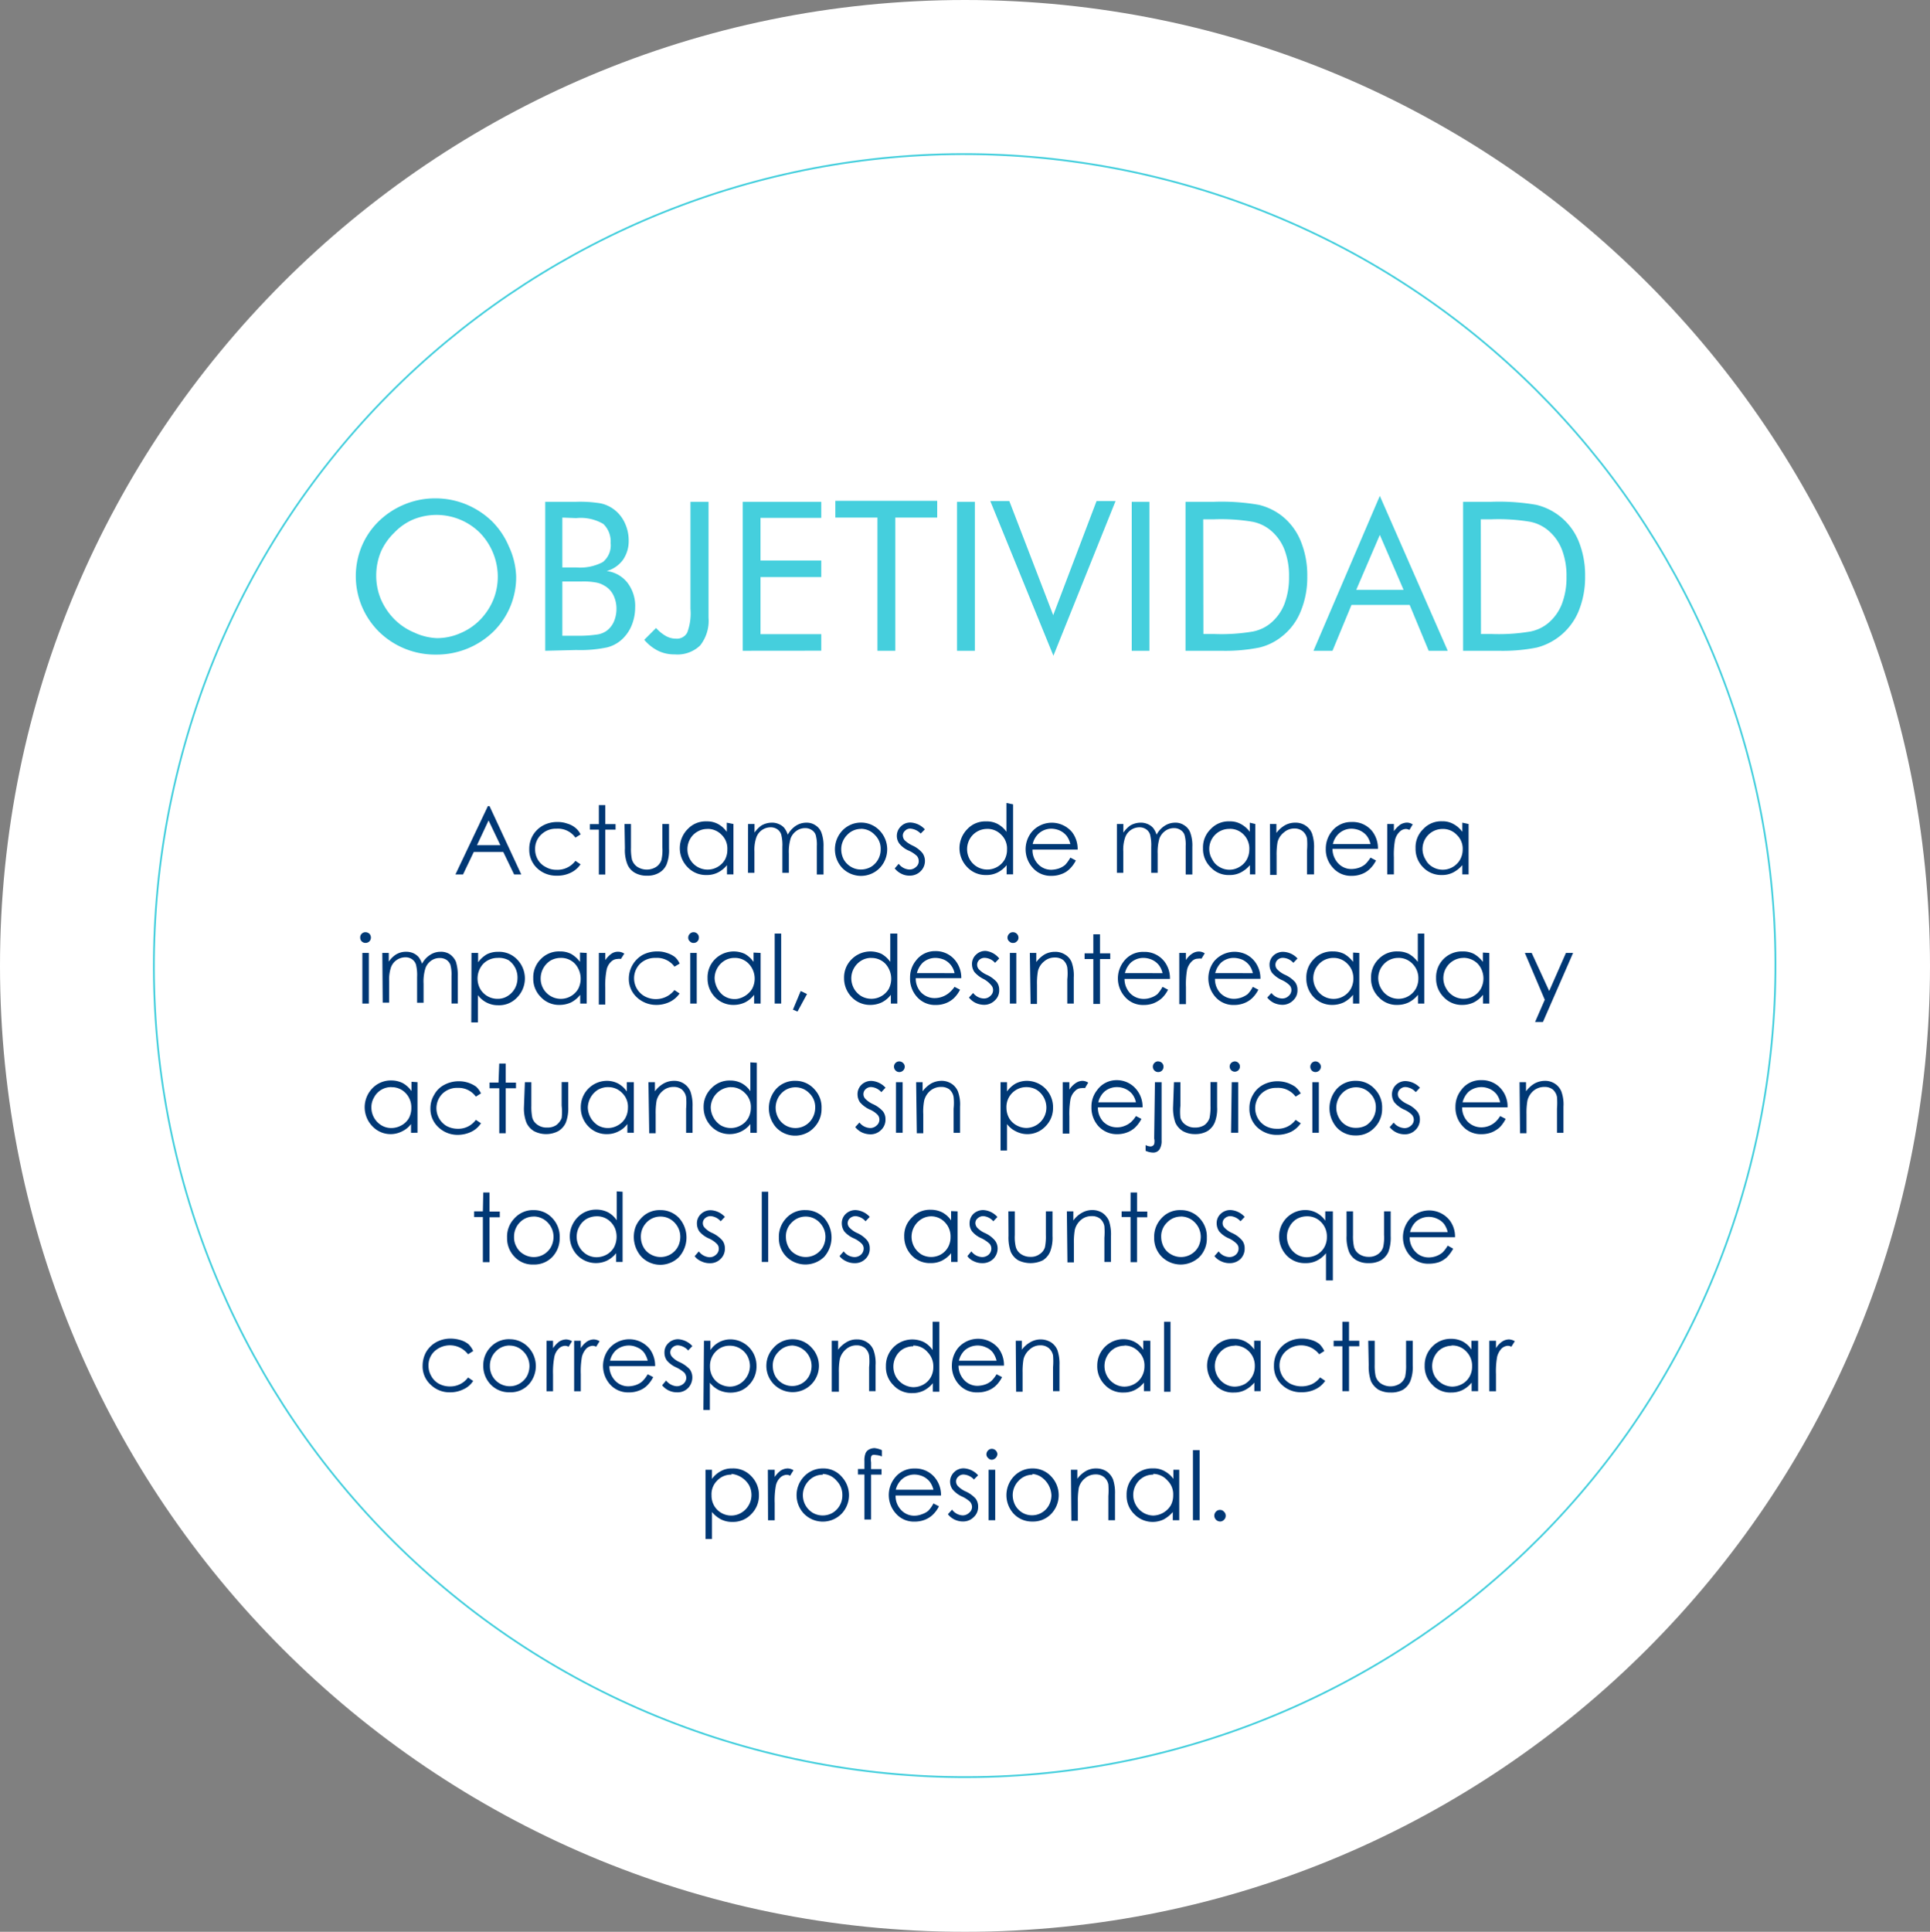 <svg xmlns="http://www.w3.org/2000/svg" viewBox="0 0 1080 1080.75"><rect x="0" y="0" width="1080" height="1080.75" fill="#808080" stroke="none"/><defs><style>.cls-1{fill:#fff;}.cls-2{fill:none;stroke:#45cfdd;stroke-miterlimit:10;}.cls-3{fill:#003875;}.cls-4{fill:#45cfdd;}</style></defs><title>Value_svg_objetividad</title><g id="Capa_2" data-name="Capa 2"><g id="Capa_1-2" data-name="Capa 1"><path class="cls-1" d="M540,1080.75c298.23,0,540-241.94,540-540.38S838.23,0,540,0,0,241.93,0,540.37,241.77,1080.75,540,1080.75Z"/><path class="cls-2" d="M980.84,646.43c58.62-243.74-91.33-488.88-334.9-547.53S157.4,190.29,98.79,434s91.33,488.88,334.9,547.53S922.23,890.17,980.84,646.43Z"/><path class="cls-3" d="M273.94,451l17.76,38.22h-4l-6.07-12.57H265.11l-6,12.57h-4.26L273,451ZM273.4,459l-6.49,13.84H280Z"/><path class="cls-3" d="M324.89,466.81,322,468.62a12,12,0,0,0-10.64-5,11.64,11.64,0,0,0-8.51,3.3,10.67,10.67,0,0,0-3.4,8.09,11.37,11.37,0,0,0,1.49,5.86,10.69,10.69,0,0,0,4.36,4.15,11.71,11.71,0,0,0,6.06,1.59,12.51,12.51,0,0,0,10.64-5l2.87,1.92a13.64,13.64,0,0,1-5.42,4.68,16.73,16.73,0,0,1-7.77,1.7,15.45,15.45,0,0,1-11.17-4.25A14.06,14.06,0,0,1,296.17,475a14.87,14.87,0,0,1,2-7.67,15.12,15.12,0,0,1,5.75-5.53,16.47,16.47,0,0,1,8.08-1.92,15.29,15.29,0,0,1,5.32.85,12.63,12.63,0,0,1,4.47,2.24A10.62,10.62,0,0,1,324.89,466.81Z"/><path class="cls-3" d="M335.11,450.42h3.61v10.64h5.75v3.09h-5.75v25.12h-3.61V464.15h-5v-3.09h5Z"/><path class="cls-3" d="M349.47,461h3.62v13.2a28.71,28.71,0,0,0,.53,6.6,7.7,7.7,0,0,0,3,4.15,9.89,9.89,0,0,0,10.63,0,7.39,7.39,0,0,0,2.88-3.83,24.75,24.75,0,0,0,.53-6.92V461h3.72V474.8a21.27,21.27,0,0,1-1.38,8.83,9.85,9.85,0,0,1-4.05,4.58,12.49,12.49,0,0,1-6.91,1.7,12.86,12.86,0,0,1-6.91-1.7,9.68,9.68,0,0,1-4.05-4.68,21.5,21.5,0,0,1-1.38-8.95Z"/><path class="cls-3" d="M410.43,461v28.21h-3.62V484a15.57,15.57,0,0,1-5.11,4.15,13.62,13.62,0,0,1-6.27,1.39,14.08,14.08,0,0,1-10.64-4.37,15.15,15.15,0,0,1,0-21.29,13.79,13.79,0,0,1,10.64-4.36,12.79,12.79,0,0,1,6.38,1.49,14.51,14.51,0,0,1,4.89,4.36v-5.11Zm-14.58,2.77a10.53,10.53,0,0,0-5.53,1.48,10.64,10.64,0,0,0-4.15,4.16,11.63,11.63,0,0,0,0,11.39,11.26,11.26,0,0,0,19.47.21,11.5,11.5,0,0,0,1.38-5.75,10.53,10.53,0,0,0-.71-4.44,10.42,10.42,0,0,0-2.48-3.75,10.62,10.62,0,0,0-3.64-2.5A10.4,10.4,0,0,0,395.85,463.73Z"/><path class="cls-3" d="M418.62,461h3.61v4.79a16.86,16.86,0,0,1,3.83-3.94,11.71,11.71,0,0,1,5.85-1.6,9.13,9.13,0,0,1,3.83.75,8.28,8.28,0,0,1,3.09,2.13,12.56,12.56,0,0,1,2,3.83,14,14,0,0,1,4.57-5,10.68,10.68,0,0,1,5.86-1.7,8.52,8.52,0,0,1,5.1,1.49,8.17,8.17,0,0,1,3.3,4.05,21.43,21.43,0,0,1,1.17,8v15.44h-3.72V473.31a20.11,20.11,0,0,0-.64-6.18,5.24,5.24,0,0,0-2.24-2.77,6.38,6.38,0,0,0-3.72-1.06,8.19,8.19,0,0,0-4.89,1.59,9.05,9.05,0,0,0-3.19,4.16,27,27,0,0,0-1,8.62v10.64h-3.62V473.84a24,24,0,0,0-.64-6.92,5.69,5.69,0,0,0-2.23-3,6.51,6.51,0,0,0-3.83-1.07,8.48,8.48,0,0,0-7.87,5.65,21.25,21.25,0,0,0-1.07,7.87v11.92h-3.61Z"/><path class="cls-3" d="M481.81,460.21a14.26,14.26,0,0,1,5.82,1.21,14.42,14.42,0,0,1,4.82,3.47,15.14,15.14,0,0,1,0,20.55,14.63,14.63,0,0,1-21.28,0,15.34,15.34,0,0,1,0-20.55,14.42,14.42,0,0,1,4.82-3.47A14.19,14.19,0,0,1,481.81,460.21Zm0,3.52a10.67,10.67,0,0,0-4.24.89,10.5,10.5,0,0,0-3.53,2.51,11.31,11.31,0,0,0-2.45,3.72,11.08,11.08,0,0,0-.84,4.37,12.15,12.15,0,0,0,1.48,5.75,11.31,11.31,0,0,0,4,4,10.72,10.72,0,0,0,5.53,1.49,11.59,11.59,0,0,0,5.64-1.49,11.29,11.29,0,0,0,5.42-9.8,10.56,10.56,0,0,0-.78-4.4,10.85,10.85,0,0,0-2.51-3.69,10.65,10.65,0,0,0-7.77-3.4Z"/><path class="cls-3" d="M517.55,464l-2.34,2.35a9,9,0,0,0-5.74-2.77,3.91,3.91,0,0,0-1.62.26,3.79,3.79,0,0,0-1.36.91,3.54,3.54,0,0,0-1.28,2.66,4.29,4.29,0,0,0,1,2.66,16.55,16.55,0,0,0,4.47,3,16.11,16.11,0,0,1,5.42,4.05,7.57,7.57,0,0,1,1.49,4.47,7.91,7.91,0,0,1-.62,3.18,7.81,7.81,0,0,1-1.83,2.67,8.22,8.22,0,0,1-2.83,1.85,8.45,8.45,0,0,1-3.34.6,9.68,9.68,0,0,1-4.57-1.06,10.68,10.68,0,0,1-3.72-3l2.23-2.56a8,8,0,0,0,6,3.2,5.3,5.3,0,0,0,3.72-1.49,4.12,4.12,0,0,0,1.14-1.48,4.08,4.08,0,0,0,.35-1.82,4.54,4.54,0,0,0-1-2.77,16.45,16.45,0,0,0-4.57-3A13.77,13.77,0,0,1,503.3,472a7.34,7.34,0,0,1,.85-9.69,7.23,7.23,0,0,1,2.53-1.66,7.5,7.5,0,0,1,3-.47A11.69,11.69,0,0,1,517.55,464Z"/><path class="cls-3" d="M566.91,450v39.18H563.3V484a15.57,15.57,0,0,1-5.11,4.15,13.62,13.62,0,0,1-6.27,1.39,14.08,14.08,0,0,1-10.64-4.37,15.15,15.15,0,0,1,0-21.29,13.65,13.65,0,0,1,4.84-3.34,13.86,13.86,0,0,1,5.8-1A12.81,12.81,0,0,1,558.3,461a14.51,14.51,0,0,1,4.89,4.36V449.25Zm-14.57,13.74a11.17,11.17,0,0,0-9.68,5.64,11.63,11.63,0,0,0,0,11.39,11.26,11.26,0,0,0,19.47.21,11.5,11.5,0,0,0,1.38-5.75,10.68,10.68,0,0,0-.71-4.44,10.55,10.55,0,0,0-2.48-3.75,10.72,10.72,0,0,0-3.64-2.5A10.43,10.43,0,0,0,552.34,463.73Z"/><path class="cls-3" d="M598.94,479.8l3.08,1.59a17.26,17.26,0,0,1-3.51,4.79A12,12,0,0,1,594,489a14.88,14.88,0,0,1-5.53,1,13.31,13.31,0,0,1-10.64-4.58,15.45,15.45,0,0,1-.64-19.8,14.8,14.8,0,0,1,22.77,0,15.58,15.58,0,0,1,3.08,9.69H577.77a11.13,11.13,0,0,0,.73,4.35,11.32,11.32,0,0,0,2.35,3.74,9.93,9.93,0,0,0,3.43,2.41,10.09,10.09,0,0,0,4.13.79,14.61,14.61,0,0,0,4.14-.75,11.39,11.39,0,0,0,3.51-2A21,21,0,0,0,598.94,479.8Zm0-7.56a11.87,11.87,0,0,0-2.13-4.68,10.62,10.62,0,0,0-3.73-2.88,12.1,12.1,0,0,0-4.78-1.06,10.57,10.57,0,0,0-7.13,2.77,11.45,11.45,0,0,0-3.3,5.85Z"/><path class="cls-3" d="M625,461h3.62v4.79a16.47,16.47,0,0,1,3.83-3.94,11.66,11.66,0,0,1,5.85-1.6,9.19,9.19,0,0,1,3.83.75,8.33,8.33,0,0,1,3.08,2.13,12.56,12.56,0,0,1,2,3.83,13.07,13.07,0,0,1,4.58-5,10.65,10.65,0,0,1,5.85-1.7,8.48,8.48,0,0,1,5.1,1.49,8.12,8.12,0,0,1,3.3,4.05,21,21,0,0,1,1.17,8v15.44h-3.72V473.31a19.8,19.8,0,0,0-.64-6.18,5.22,5.22,0,0,0-2.23-2.77,6.38,6.38,0,0,0-3.72-1.06,8.2,8.2,0,0,0-4.9,1.59,9.05,9.05,0,0,0-3.19,4.16,27.24,27.24,0,0,0-1,8.62v10.64h-3.61V473.84a24.38,24.38,0,0,0-.64-6.92,5.71,5.71,0,0,0-2.24-3,6.49,6.49,0,0,0-3.83-1.07,8.48,8.48,0,0,0-7.87,5.65,21.24,21.24,0,0,0-1.06,7.87v11.92H625Z"/><path class="cls-3" d="M702.45,461v28.21h-3V484a17.19,17.19,0,0,1-5.21,4.15,13.24,13.24,0,0,1-6.17,1.39,13.63,13.63,0,0,1-10.64-4.37,14.31,14.31,0,0,1-3.25-4.87,14.45,14.45,0,0,1-1-5.78,14.11,14.11,0,0,1,4.26-10.64,13.7,13.7,0,0,1,10.64-4.36,12.26,12.26,0,0,1,6.27,1.49,14.78,14.78,0,0,1,5,4.36v-5.11ZM688,463.73a11.18,11.18,0,0,0-9.68,17,9.83,9.83,0,0,0,4,4.26,10.8,10.8,0,0,0,11.28,0,10.76,10.76,0,0,0,4-4,11.68,11.68,0,0,0,1.49-5.75,10.68,10.68,0,0,0-.71-4.44A10.44,10.44,0,0,0,696,467a10.56,10.56,0,0,0-8-3.3Z"/><path class="cls-3" d="M710.64,461h3.61v5a15.74,15.74,0,0,1,4.9-4.36,11.85,11.85,0,0,1,5.74-1.39,10,10,0,0,1,5.64,1.6,9.63,9.63,0,0,1,3.62,4.36,23.44,23.44,0,0,1,1.17,8.52v14.48h-3.93V475.75a40.28,40.28,0,0,0,0-6.59,7.09,7.09,0,0,0-2.45-4.16,7.26,7.26,0,0,0-4.68-1.49,8.75,8.75,0,0,0-5.86,2.24,9.88,9.88,0,0,0-3.51,5.43,40.07,40.07,0,0,0-.53,7.66v10.65h-3.62Z"/><path class="cls-3" d="M766.91,479.8l3.09,1.59a17.26,17.26,0,0,1-3.51,4.79A13.05,13.05,0,0,1,762,489a14.92,14.92,0,0,1-5.53,1,13.31,13.31,0,0,1-10.64-4.58,14.91,14.91,0,0,1-3.94-10.64,15.38,15.38,0,0,1,3.3-9.58,13.73,13.73,0,0,1,11.28-5.33A13.94,13.94,0,0,1,768,465.21a15.58,15.58,0,0,1,3.08,9.69H745.64a11.83,11.83,0,0,0,3.19,8.09,9.93,9.93,0,0,0,7.55,3.19,13.94,13.94,0,0,0,4.15-.74,11.19,11.19,0,0,0,3.51-2A20.4,20.4,0,0,0,766.91,479.8Zm0-7.56a11.85,11.85,0,0,0-2.12-4.68,10.62,10.62,0,0,0-3.73-2.88,12.11,12.11,0,0,0-4.79-1.06,10.57,10.57,0,0,0-7.12,2.77,11.45,11.45,0,0,0-3.3,5.85Z"/><path class="cls-3" d="M776.28,461H780v4a16.29,16.29,0,0,1,3.51-3.62,7.65,7.65,0,0,1,3.83-1.17,6.11,6.11,0,0,1,3.19,1l-1.81,3.09a5.56,5.56,0,0,0-1.91-.53,5.16,5.16,0,0,0-3.51,1.48,9.37,9.37,0,0,0-2.66,4.69,45.53,45.53,0,0,0-.64,9.69v9.58h-3.72Z"/><path class="cls-3" d="M821.81,461v28.21H818.3V484a17.23,17.23,0,0,1-5.22,4.15,13.44,13.44,0,0,1-6.17,1.39,14.08,14.08,0,0,1-10.63-4.37,14.6,14.6,0,0,1-4.15-10.65,14.05,14.05,0,0,1,4.25-10.64A13.7,13.7,0,0,1,807,459.47,12.29,12.29,0,0,1,813.3,461a15,15,0,0,1,5,4.36v-5.11Zm-14.47,2.77a11.18,11.18,0,0,0-9.68,17,9.83,9.83,0,0,0,4,4.26A11.19,11.19,0,0,0,817,481a11.58,11.58,0,0,0,1.49-5.75,10.61,10.61,0,0,0-3.3-8.19,10.58,10.58,0,0,0-7.87-3.3Z"/><path class="cls-3" d="M204.57,521.53a3.41,3.41,0,0,1,2.13.85,3.18,3.18,0,0,1,.85,2.13,2.8,2.8,0,0,1-.21,1.15,3,3,0,0,1-.64,1,2.9,2.9,0,0,1-1,.65,3,3,0,0,1-1.16.2,2.9,2.9,0,0,1-2.13-.84,3,3,0,0,1-.65-1,2.86,2.86,0,0,1-.19-1.16,2.63,2.63,0,0,1,.19-1.15,2.83,2.83,0,0,1,.66-1,3.08,3.08,0,0,1,1-.64A3.16,3.16,0,0,1,204.57,521.53Zm-1.8,11.6h3.61v28.32h-3.61Z"/><path class="cls-3" d="M213.94,533.13h3.61V538a14,14,0,0,1,3.94-3.94,10.59,10.59,0,0,1,5.74-1.59,9.86,9.86,0,0,1,3.94.74,9,9,0,0,1,3,2.13,12.91,12.91,0,0,1,2,3.83,13,13,0,0,1,4.58-5,10.54,10.54,0,0,1,5.85-1.7,9,9,0,0,1,5.1,1.38,10.07,10.07,0,0,1,3.41,4.15,25.08,25.08,0,0,1,1.06,8v15.44h-3.51V546a20.47,20.47,0,0,0-.64-6.28,6.16,6.16,0,0,0-2.23-2.76,6.89,6.89,0,0,0-3.73-1,8.11,8.11,0,0,0-4.78,1.49,8.8,8.8,0,0,0-3.19,4.15,25,25,0,0,0-1.07,8.73V561H233.4V546.55a24.38,24.38,0,0,0-.63-6.92,5.75,5.75,0,0,0-2.24-3,6.31,6.31,0,0,0-3.72-1.07,8.79,8.79,0,0,0-4.79,1.49,8.55,8.55,0,0,0-3.19,4,21.06,21.06,0,0,0-1.06,7.88v12h-3.62Z"/><path class="cls-3" d="M263.83,533.13h3.72v5.22a16.24,16.24,0,0,1,4.9-4.47,13.49,13.49,0,0,1,6.27-1.38,13.91,13.91,0,0,1,10.64,4.25,15.17,15.17,0,0,1,0,21.3,14,14,0,0,1-4.84,3.34,13.86,13.86,0,0,1-5.8,1,13.76,13.76,0,0,1-11.27-5.64V572h-3.73Zm14.57,2.77a11.2,11.2,0,0,0-4.31.86,11,11,0,0,0-3.66,2.44,12.17,12.17,0,0,0-1.71,14.06,11.12,11.12,0,0,0,9.79,5.53,10.1,10.1,0,0,0,5.43-1.49,11.54,11.54,0,0,0,4.15-4.26,12.11,12.11,0,0,0,1.49-5.64,11.8,11.8,0,0,0-5-10.22A11.47,11.47,0,0,0,278.4,535.9Z"/><path class="cls-3" d="M328.3,533.13v28.32h-3.62v-4.9a15.69,15.69,0,0,1-5.11,4.26,15.44,15.44,0,0,1-6.27,1.39,13.85,13.85,0,0,1-10.64-4.37,14.45,14.45,0,0,1-4.26-10.64,14.35,14.35,0,0,1,4.26-10.65,14,14,0,0,1,10.64-4.26,13.34,13.34,0,0,1,6.27,1.38,16.5,16.5,0,0,1,5,4.48v-5.22Zm-14.58,2.77a11.54,11.54,0,0,0-5.64,1.49,11.85,11.85,0,0,0-5.53,10,11.28,11.28,0,0,0,21,5.86,12.46,12.46,0,0,0-1.81-14.06,10.53,10.53,0,0,0-3.64-2.5A10.73,10.73,0,0,0,313.72,535.9Z"/><path class="cls-3" d="M335.11,533.13h3.61v4a14.38,14.38,0,0,1,3.51-3.62,6.47,6.47,0,0,1,7.13,0l-1.91,3a4.77,4.77,0,0,0-1.92,0A5.13,5.13,0,0,0,342,538a8.62,8.62,0,0,0-2.55,4.58,44.66,44.66,0,0,0-.75,9.79V562h-3.61Z"/><path class="cls-3" d="M380.32,539.09l-2.87,1.71a12.22,12.22,0,0,0-10.64-4.9,11.92,11.92,0,0,0-4.65.78,11.67,11.67,0,0,0-4,2.52,11.52,11.52,0,0,0,2.45,18.1,13.21,13.21,0,0,0,16.81-3.41l2.87,1.92a14.44,14.44,0,0,1-5.43,4.68A17.15,17.15,0,0,1,367,562.2a15.71,15.71,0,0,1-10.64-4.26,13.94,13.94,0,0,1-4.47-10.65,15.35,15.35,0,0,1,7.77-13.09,17.22,17.22,0,0,1,8.09-1.92,15.38,15.38,0,0,1,5.42.85,14.89,14.89,0,0,1,4.47,2.24A10.59,10.59,0,0,1,380.32,539.09Z"/><path class="cls-3" d="M388.09,521.53a3.16,3.16,0,0,1,1.14.21,3.08,3.08,0,0,1,1,.64,2.83,2.83,0,0,1,.66,1,2.63,2.63,0,0,1,.19,1.15,2.86,2.86,0,0,1-.19,1.16,3,3,0,0,1-.65,1,2.9,2.9,0,0,1-2.13.84,2.46,2.46,0,0,1-1.11-.2,2.57,2.57,0,0,1-.92-.65,2.79,2.79,0,0,1-.72-.95,2.68,2.68,0,0,1-.24-1.18,3,3,0,0,1,.26-1.17,3,3,0,0,1,.7-1A2.86,2.86,0,0,1,388.09,521.53Zm-1.81,11.6h3.61v28.32h-3.61Z"/><path class="cls-3" d="M425.64,533.13v28.32H422v-4.9a14.72,14.72,0,0,1-5.11,4.26,14.91,14.91,0,0,1-6.17,1.39,14.08,14.08,0,0,1-10.63-4.37,14.78,14.78,0,0,1-3.14-4.91,14.93,14.93,0,0,1-1-5.73,14.29,14.29,0,0,1,4.25-10.65,14.81,14.81,0,0,1,16.6-2.88,15.08,15.08,0,0,1,4.89,4.48v-5.22Zm-14.57,2.77a10.66,10.66,0,0,0-5.54,1.49,11.64,11.64,0,0,0-5.64,10,13.15,13.15,0,0,0,4.34,9.1,10.7,10.7,0,0,0,8.33,2.34,12.37,12.37,0,0,0,8.29-5.58A12.05,12.05,0,0,0,419,539.2a10.53,10.53,0,0,0-3.64-2.5A10.71,10.71,0,0,0,411.07,535.9Z"/><path class="cls-3" d="M433.51,522.28h3.62v39.17h-3.62Z"/><path class="cls-3" d="M448.08,554.42l3.52,1.71-5.32,9.79-2.56-1.06Z"/><path class="cls-3" d="M502.13,522.28v39.17h-3.62v-4.9a14.72,14.72,0,0,1-5.11,4.26,14.94,14.94,0,0,1-6.17,1.39,14.15,14.15,0,0,1-5.78-1.05,14,14,0,0,1-4.86-3.32,15.06,15.06,0,0,1-4.25-10.64,14.26,14.26,0,0,1,4.36-10.65,14.81,14.81,0,0,1,16.6-2.88,15.08,15.08,0,0,1,4.89,4.48V522.28ZM487.56,535.9a10.66,10.66,0,0,0-5.54,1.49,11.64,11.64,0,0,0-5.64,10,12.11,12.11,0,0,0,1.49,5.64A11.54,11.54,0,0,0,482,557.3a11.36,11.36,0,0,0,15.32-4,12.46,12.46,0,0,0-1.81-14.06,10.6,10.6,0,0,0-8-3.3Z"/><path class="cls-3" d="M534.15,552.08l3.08,1.6a17.38,17.38,0,0,1-3.5,4.79,13.91,13.91,0,0,1-4.47,2.77,15.18,15.18,0,0,1-5.54,1,13.39,13.39,0,0,1-5.83-1.08,13.57,13.57,0,0,1-4.81-3.5A15.24,15.24,0,0,1,509.26,547a14.77,14.77,0,0,1,3.29-9.58,13.4,13.4,0,0,1,4.69-3.93,13.23,13.23,0,0,1,6-1.39,13.94,13.94,0,0,1,11.49,5.43,15.34,15.34,0,0,1,3.19,9.69H512.45a11.16,11.16,0,0,0,.73,4.35,11.32,11.32,0,0,0,2.35,3.74,10.56,10.56,0,0,0,7.56,3.08,12.83,12.83,0,0,0,7.65-2.66A16.74,16.74,0,0,0,534.15,552.08Zm0-7.66a10.51,10.51,0,0,0-5.74-7.45,13.11,13.11,0,0,0-4.9-1.07,10.69,10.69,0,0,0-7.13,2.66,12.61,12.61,0,0,0-3.3,5.86Z"/><path class="cls-3" d="M559.15,536.22l-2.34,2.45a7.93,7.93,0,0,0-2.59-2,8.06,8.06,0,0,0-3.16-.8,4.25,4.25,0,0,0-3,1.07,3.78,3.78,0,0,0-.93,1.24,3.66,3.66,0,0,0-.34,1.52,3.85,3.85,0,0,0,1.06,2.67,14.2,14.2,0,0,0,4.36,3,16.74,16.74,0,0,1,5.53,4,7.19,7.19,0,0,1,1.39,4.47,7.61,7.61,0,0,1-.58,3.2,7.52,7.52,0,0,1-1.87,2.66,8.38,8.38,0,0,1-6.06,2.45,11.64,11.64,0,0,1-4.68-1.07,10.62,10.62,0,0,1-3.73-3l2.34-2.55a8.08,8.08,0,0,0,2.59,2.17,7.81,7.81,0,0,0,3.26.91,5.26,5.26,0,0,0,2-.31,5.13,5.13,0,0,0,1.72-1.07,4.41,4.41,0,0,0,1.17-1.47,4.16,4.16,0,0,0,.42-1.83,3.94,3.94,0,0,0-1.06-2.77,14.78,14.78,0,0,0-4.15-3.4,16.25,16.25,0,0,1-5.21-3.94,7.86,7.86,0,0,1-1.38-4.37,7,7,0,0,1,.54-2.9,6.92,6.92,0,0,1,1.69-2.42,7.38,7.38,0,0,1,2.54-1.65,7.26,7.26,0,0,1,3-.48A11.25,11.25,0,0,1,559.15,536.22Z"/><path class="cls-3" d="M566.81,521.53a3.25,3.25,0,0,1,1.15.21,3.19,3.19,0,0,1,1,.64,3,3,0,0,1,.7,1,3,3,0,0,1,.25,1.17,2.54,2.54,0,0,1-.23,1.18,2.67,2.67,0,0,1-.72.95,2.63,2.63,0,0,1-1,.68,2.57,2.57,0,0,1-1.16.17,2.49,2.49,0,0,1-1.11-.2,2.46,2.46,0,0,1-.91-.65,2.62,2.62,0,0,1-1-2.13,3,3,0,0,1,.25-1.17,3,3,0,0,1,.71-1A2.84,2.84,0,0,1,566.81,521.53Zm-1.7,11.6h3.61v28.32h-3.61Z"/><path class="cls-3" d="M576.28,533.13h3.61v5.11a16.35,16.35,0,0,1,4.79-4.36,12,12,0,0,1,5.75-1.38,10,10,0,0,1,5.63,1.59,8.81,8.81,0,0,1,3.62,4.26,21.79,21.79,0,0,1,1.17,8.51v14.59h-3.61V547.83a29.43,29.43,0,0,0,0-6.5,7.26,7.26,0,0,0-2.35-4.26,7.45,7.45,0,0,0-4.68-1.38,8.85,8.85,0,0,0-6,2.23,9.94,9.94,0,0,0-3.4,5.33,39.57,39.57,0,0,0-.53,7.77v10.64H576.7Z"/><path class="cls-3" d="M611.81,522.7h3.72v10.65h5.75v3.19h-5.75v25.12h-3.72V536.54h-4.89v-3.19h4.89Z"/><path class="cls-3" d="M650.53,552.08l3.09,1.6a17.62,17.62,0,0,1-3.51,4.79,16.39,16.39,0,0,1-4.47,2.77,15.12,15.12,0,0,1-5.53,1,13.47,13.47,0,0,1-5.85-1.07,13.32,13.32,0,0,1-4.79-3.51,15.45,15.45,0,0,1-.64-19.8,13.4,13.4,0,0,1,11.28-5.32,13.77,13.77,0,0,1,6.4,1.33,14,14,0,0,1,5.09,4.09,15.3,15.3,0,0,1,3.08,9.69H629.26a11.74,11.74,0,0,0,3.19,8.09,10.58,10.58,0,0,0,7.55,3.09,11.5,11.5,0,0,0,4.15-.74,10.93,10.93,0,0,0,3.51-1.92A20.49,20.49,0,0,0,650.53,552.08Zm0-7.66a11.32,11.32,0,0,0-2.13-4.58,10.44,10.44,0,0,0-3.72-2.87,12.15,12.15,0,0,0-4.78-1.07,10.65,10.65,0,0,0-7.13,2.66,12.43,12.43,0,0,0-3.3,5.86Z"/><path class="cls-3" d="M659.89,533.13h3.73v4a11.45,11.45,0,0,1,3.51-3.62,6.68,6.68,0,0,1,3.83-1.17,6.14,6.14,0,0,1,3.19,1l-1.81,3a5.71,5.71,0,0,0-2,0,4.6,4.6,0,0,0-1.86.39,4.82,4.82,0,0,0-1.55,1.1,9.44,9.44,0,0,0-2.65,4.58,46.51,46.51,0,0,0-.64,9.79v9.58h-3.73Z"/><path class="cls-3" d="M701.06,552.08l3.09,1.6a17.62,17.62,0,0,1-3.51,4.79,13.91,13.91,0,0,1-4.47,2.77,15.16,15.16,0,0,1-5.53,1A13.39,13.39,0,0,1,680,557.62a15.76,15.76,0,0,1-.64-19.8,15,15,0,0,1,17.67-4,13.91,13.91,0,0,1,5.1,4.09,15.4,15.4,0,0,1,3.19,9.69H679.89A11.32,11.32,0,0,0,683,555.7a10.62,10.62,0,0,0,7.55,3.09,12.88,12.88,0,0,0,7.66-2.66A17.4,17.4,0,0,0,701.06,552.08Zm0-7.66a11.57,11.57,0,0,0-2.12-4.58,10.74,10.74,0,0,0-3.62-2.87,13.11,13.11,0,0,0-4.9-1.07,10.67,10.67,0,0,0-7.12,2.66,12.39,12.39,0,0,0-3.3,5.86Z"/><path class="cls-3" d="M726.06,536.22l-2.34,2.45a8,8,0,0,0-2.58-2,8.11,8.11,0,0,0-3.16-.8,4.23,4.23,0,0,0-3,1.07,3.75,3.75,0,0,0-.21,5.43,14.2,14.2,0,0,0,4.36,3,16.74,16.74,0,0,1,5.53,4,7.18,7.18,0,0,1,1.38,4.47,7.6,7.6,0,0,1-.57,3.2,7.78,7.78,0,0,1-1.87,2.66,8.38,8.38,0,0,1-6.07,2.45,11.68,11.68,0,0,1-4.68-1.07,10.68,10.68,0,0,1-3.72-3l2.34-2.55a8,8,0,0,0,2.59,2.17,7.77,7.77,0,0,0,3.26.91,5.24,5.24,0,0,0,2-.31,5,5,0,0,0,1.72-1.07,4.29,4.29,0,0,0,1.6-3.3,3.91,3.91,0,0,0-1.07-2.77,15,15,0,0,0-4.57-3,16,16,0,0,1-5.21-3.94,7.8,7.8,0,0,1-1.38-4.36,6.95,6.95,0,0,1,2.23-5.32A7.24,7.24,0,0,1,715.2,533a7.1,7.1,0,0,1,3-.48,11.13,11.13,0,0,1,4.31,1.07A11.31,11.31,0,0,1,726.06,536.22Z"/><path class="cls-3" d="M760.64,533.13v28.32h-3.51v-4.9a16.19,16.19,0,0,1-5.22,4.26,14.91,14.91,0,0,1-6.17,1.39,14.12,14.12,0,0,1-10.64-4.37A14.9,14.9,0,0,1,731,547.19a14.29,14.29,0,0,1,4.25-10.65,14,14,0,0,1,10.64-4.26,13.71,13.71,0,0,1,6.27,1.38,16.65,16.65,0,0,1,5,4.48v-5.22Zm-14.47,2.77a11.48,11.48,0,0,0-5.64,1.49,11.27,11.27,0,0,0-3.33,3,11.38,11.38,0,0,0-2.19,8.47,11.27,11.27,0,0,0,1.48,4.21,11.12,11.12,0,0,0,19.36.22,12.4,12.4,0,0,0,.7-10.25A11.28,11.28,0,0,0,754,539.2a10.49,10.49,0,0,0-3.59-2.47A10.64,10.64,0,0,0,746.17,535.9Z"/><path class="cls-3" d="M797,522.28v39.17h-3.51v-4.9a16.26,16.26,0,0,1-5.21,4.26,14.64,14.64,0,0,1-6.17,1.39,13.63,13.63,0,0,1-10.64-4.37,14.39,14.39,0,0,1-4.25-10.64,14.19,14.19,0,0,1,4.25-10.65,14,14,0,0,1,10.64-4.26,13.74,13.74,0,0,1,6.27,1.38,16.5,16.5,0,0,1,5,4.48V522.28ZM782.55,535.9a11.06,11.06,0,0,0-9,4.46,11.15,11.15,0,0,0-1.94,4,11.4,11.4,0,0,0,1.23,8.67,11.13,11.13,0,0,0,19.37.22,11.71,11.71,0,0,0,1.48-5.76,11.15,11.15,0,0,0-.79-4.49,11.41,11.41,0,0,0-2.5-3.81,10.68,10.68,0,0,0-7.88-3.3Z"/><path class="cls-3" d="M833.4,533.13v28.32h-3.51v-4.9a16.15,16.15,0,0,1-5.21,4.26,14.64,14.64,0,0,1-6.17,1.39,13.66,13.66,0,0,1-10.64-4.37,14.49,14.49,0,0,1-4.25-10.64,14.39,14.39,0,0,1,14.89-14.91,13.38,13.38,0,0,1,6.28,1.38,16.74,16.74,0,0,1,5,4.48v-5.22Zm-14.46,2.77A11.33,11.33,0,0,0,809.26,553a11.12,11.12,0,0,0,19.36.22,12.19,12.19,0,0,0-1.7-14.06,11.36,11.36,0,0,0-8-3.3Z"/><path class="cls-3" d="M853.3,533.13h3.82l9.79,21.29,9.37-21.29h4L863.4,571.78H859l5.43-12.46Z"/><path class="cls-3" d="M233.62,605.42v28.31H230v-4.89a13.4,13.4,0,0,1-5.11,4.15,14,14,0,0,1-16.49-2.88,15.25,15.25,0,0,1,0-21.29A14.26,14.26,0,0,1,219,604.46a14.18,14.18,0,0,1,6.39,1.49,14.94,14.94,0,0,1,4.89,4.47V605.2ZM219,608.18a10.74,10.74,0,0,0-9.68,5.76,10.62,10.62,0,0,0-1.49,5.64,11.61,11.61,0,0,0,5.64,10,10.66,10.66,0,0,0,5.53,1.5,11.71,11.71,0,0,0,5.64-1.5,10.67,10.67,0,0,0,4.15-4,11.94,11.94,0,0,0,1.38-5.86,11.48,11.48,0,0,0-3.19-8.2,10.7,10.7,0,0,0-8-3.3Z"/><path class="cls-3" d="M269.15,611.7l-2.87,1.81a11.89,11.89,0,0,0-10.11-4.9,11.65,11.65,0,0,0-8.62,3.3A11.52,11.52,0,0,0,250,630a13.25,13.25,0,0,0,6.17,1.49,12,12,0,0,0,10.11-5l2.87,1.91a13.23,13.23,0,0,1-5.43,4.79,17.79,17.79,0,0,1-7.76,1.71,15.45,15.45,0,0,1-10.64-4.26A14,14,0,0,1,240.85,620a14.48,14.48,0,0,1,2.13-7.55,13.34,13.34,0,0,1,5.64-5.54,17,17,0,0,1,8.08-2,16.44,16.44,0,0,1,9.79,3.08A12.46,12.46,0,0,1,269.15,611.7Z"/><path class="cls-3" d="M279.36,595H283v10.65h5.74v3.19H283V634h-3.62V608.82h-5.42v-3.19h5Z"/><path class="cls-3" d="M293.72,605.42h3.62v13.2a30.72,30.72,0,0,0,.53,6.7,7.13,7.13,0,0,0,3,4,8.62,8.62,0,0,0,5.21,1.49,8.83,8.83,0,0,0,5.22-1.38,9.07,9.07,0,0,0,3-3.94,30.79,30.79,0,0,0,0-6.92v-13.2H318v14a22.57,22.57,0,0,1-1.38,8.72,10.72,10.72,0,0,1-4.15,4.69,14.71,14.71,0,0,1-13.73,0,10.72,10.72,0,0,1-4.15-4.69,22.14,22.14,0,0,1-1.38-9.05Z"/><path class="cls-3" d="M354.68,605.42v28.31h-3.62v-4.89A13.37,13.37,0,0,1,346,633a13.53,13.53,0,0,1-6.17,1.49,14,14,0,0,1-10.64-4.37A15,15,0,0,1,325,619.47a14.69,14.69,0,0,1,1.08-5.63,14.46,14.46,0,0,1,3.15-4.79,14.63,14.63,0,0,1,10.34-4.38,13.67,13.67,0,0,1,6.28,1.49,14,14,0,0,1,4.9,4.47v-5.21Zm-14.47,2.76a11.48,11.48,0,0,0-5.63,1.5,12.21,12.21,0,0,0-5.64,9.9,12.22,12.22,0,0,0,5.64,10,11.13,11.13,0,0,0,11.16,0,10.61,10.61,0,0,0,4.15-4,11.88,11.88,0,0,0,1.49-5.86,10.58,10.58,0,0,0-3-8,10.64,10.64,0,0,0-8.19-3.52Z"/><path class="cls-3" d="M362.87,605.42h3.62v5.11a15.74,15.74,0,0,1,4.89-4.37,11.71,11.71,0,0,1,5.75-1.49,9.67,9.67,0,0,1,9.25,6,23.72,23.72,0,0,1,1.17,8.52v14.58h-3.61V620.22a37.13,37.13,0,0,0,0-6.5,7.4,7.4,0,0,0-2.45-4.26,7.26,7.26,0,0,0-4.68-1.38,9,9,0,0,0-5.85,2.13,10.55,10.55,0,0,0-3.51,5.43,39.34,39.34,0,0,0-.54,7.66V634H363.3Z"/><path class="cls-3" d="M423.51,594.56v39.17H419.9v-4.89a14.64,14.64,0,0,1-11.28,5.64A14,14,0,0,1,398,630.11a15.13,15.13,0,0,1-4.26-10.64,14.14,14.14,0,0,1,1.07-5.78,14.42,14.42,0,0,1,3.29-4.87,14.12,14.12,0,0,1,4.86-3.32,14,14,0,0,1,5.78-1A13.57,13.57,0,0,1,415,606a14,14,0,0,1,4.9,4.47V594.34ZM409,608.18a11.64,11.64,0,0,0-11.27,11.4,12.24,12.24,0,0,0,5.63,10,11.17,11.17,0,0,0,11.18,0,10.64,10.64,0,0,0,4.14-4,11.88,11.88,0,0,0,1.49-5.86,10.6,10.6,0,0,0-3.3-8.2,10.68,10.68,0,0,0-7.87-3.3Z"/><path class="cls-3" d="M445.11,604.67A13.86,13.86,0,0,1,451,605.9a14,14,0,0,1,4.8,3.56,14.78,14.78,0,0,1,3.05,4.92,14.34,14.34,0,0,1,.88,5.73,14.7,14.7,0,0,1-4.15,10.64,13.68,13.68,0,0,1-4.83,3.4,14.63,14.63,0,0,1-16.44-3.4,16.35,16.35,0,0,1-.22-21.29,14.08,14.08,0,0,1,5-3.65A13.93,13.93,0,0,1,445.11,604.67Zm0,3.62a10.66,10.66,0,0,0-7.77,3.3,11.72,11.72,0,0,0-1.81,13.84,10.93,10.93,0,0,0,19.15,0,11.58,11.58,0,0,0,1.49-5.75,10.63,10.63,0,0,0-3.3-8.09,10.66,10.66,0,0,0-7.76-3.3Z"/><path class="cls-3" d="M495.53,608.51,493.19,611a8.29,8.29,0,0,0-2.58-2,8.14,8.14,0,0,0-3.16-.86,4.38,4.38,0,0,0-3,1.17,3.62,3.62,0,0,0-.94,1.25,3.74,3.74,0,0,0,.73,4.18,14,14,0,0,0,4.36,3,16.87,16.87,0,0,1,5.53,4.05,7.1,7.1,0,0,1,1.38,4.36,7.81,7.81,0,0,1-2.44,6,8.3,8.3,0,0,1-2.79,1.85,8.19,8.19,0,0,1-3.28.6,11.8,11.8,0,0,1-4.68-1.06,10.71,10.71,0,0,1-3.73-3l2.35-2.56a8,8,0,0,0,5.85,3.09,5.06,5.06,0,0,0,2-.32,5.13,5.13,0,0,0,1.72-1.07,4,4,0,0,0,1.17-1.47,4.28,4.28,0,0,0,.43-1.83,3.94,3.94,0,0,0-1.07-2.76,13.37,13.37,0,0,0-4.57-3,16.23,16.23,0,0,1-5.22-3.93,7.94,7.94,0,0,1-1.38-4.37,7.1,7.1,0,0,1,.55-3,7.25,7.25,0,0,1,1.69-2.48,7.78,7.78,0,0,1,5.53-2.13A11.51,11.51,0,0,1,495.53,608.51Z"/><path class="cls-3" d="M503.19,593.81a3.05,3.05,0,0,1,1.15.22,2.87,2.87,0,0,1,1,.64,2.85,2.85,0,0,1,0,4.25,3,3,0,0,1-2.13.85,2.84,2.84,0,0,1-2-.85,2.8,2.8,0,0,1-.7-1,2.95,2.95,0,0,1,0-2.33,2.8,2.8,0,0,1,.7-1A2.85,2.85,0,0,1,503.19,593.81Zm-1.81,11.61h3.73v28.31h-3.73Z"/><path class="cls-3" d="M512.66,605.42h3.62v5.11a16.62,16.62,0,0,1,4.78-4.37,12.27,12.27,0,0,1,5.75-1.49,10.08,10.08,0,0,1,5.64,1.6,9.56,9.56,0,0,1,3.61,4.36,21.1,21.1,0,0,1,1.17,8.52v14.58h-3.61V620.22a29.43,29.43,0,0,0,0-6.5,7.26,7.26,0,0,0-2.35-4.26,7.44,7.44,0,0,0-4.68-1.38,9.23,9.23,0,0,0-6,2.13,10.65,10.65,0,0,0-3.41,5.43,32.26,32.26,0,0,0-.53,7.66V634h-3.62Z"/><path class="cls-3" d="M559.89,605.42h3.62v5.21a15.05,15.05,0,0,1,4.89-4.47,13.73,13.73,0,0,1,6.28-1.49,14.7,14.7,0,0,1,14.58,14.8,14.93,14.93,0,0,1-1,5.76,14.64,14.64,0,0,1-3.21,4.88A13.91,13.91,0,0,1,568.62,633a13.4,13.4,0,0,1-5.11-4.15v14.8h-3.62Zm14.47,2.76a11.11,11.11,0,0,0-11.17,11.5,12,12,0,0,0,1.49,5.86,10.67,10.67,0,0,0,4.15,4,11.49,11.49,0,0,0,5.64,1.5,11.39,11.39,0,0,0,11.06-11.5,11.81,11.81,0,0,0-5.53-9.9A11.49,11.49,0,0,0,574.36,608.18Z"/><path class="cls-3" d="M594.68,605.42h3.72v4.15a12.74,12.74,0,0,1,3.51-3.62,7,7,0,0,1,3.83-1.28,6.27,6.27,0,0,1,3.2,1l-1.81,3.09a5.16,5.16,0,0,0-1.92,0,4.78,4.78,0,0,0-3.51,1.49,9,9,0,0,0-2.66,4.58,47.88,47.88,0,0,0-.64,9.79v9.58h-3.72Z"/><path class="cls-3" d="M635.64,624.37l3.08,1.59a18.21,18.21,0,0,1-3.51,4.79,13.37,13.37,0,0,1-4.47,2.77,15.09,15.09,0,0,1-5.53,1,13.79,13.79,0,0,1-5.81-1.13,14,14,0,0,1-4.83-3.45,15.43,15.43,0,0,1-3.82-10.64,14.73,14.73,0,0,1,3.29-9.58,13.29,13.29,0,0,1,10.64-5.43,14.07,14.07,0,0,1,11.49,5.53,15.15,15.15,0,0,1,3.19,9.69h-25a11.37,11.37,0,0,0,3.08,8.09,10.62,10.62,0,0,0,7.56,3.09,10.53,10.53,0,0,0,4.15-.75,11.39,11.39,0,0,0,3.51-2A14.54,14.54,0,0,0,635.64,624.37Zm0-7.67a11.22,11.22,0,0,0-2.13-4.68,10.46,10.46,0,0,0-3.62-2.77,11.32,11.32,0,0,0-4.89-1.07,10.65,10.65,0,0,0-7.13,2.67,11.9,11.9,0,0,0-3.3,5.85Z"/><path class="cls-3" d="M646.28,605.42H650V638a8.76,8.76,0,0,1-1.27,5.21,4.28,4.28,0,0,1-3.52,1.6,10.67,10.67,0,0,1-4.15-1v-3.2a6.76,6.76,0,0,0,2.56.75,2.2,2.2,0,0,0,2.23-1.28,7.16,7.16,0,0,0,0-3.19Zm1.81-11.61a3,3,0,0,1,1.14.22,2.78,2.78,0,0,1,1,.64,3.08,3.08,0,0,1,0,4.25,3,3,0,0,1-2.12.85,3,3,0,0,1,0-6Z"/><path class="cls-3" d="M656.92,605.42h3.61v13.2a31.26,31.26,0,0,0,0,6.7,7.13,7.13,0,0,0,3,4,8.62,8.62,0,0,0,5.21,1.49,9.41,9.41,0,0,0,5.22-1.38,8.15,8.15,0,0,0,2.87-3.94,30.31,30.31,0,0,0,.53-6.92v-13.2h3.72v14a20.6,20.6,0,0,1-1.38,8.72,10.71,10.71,0,0,1-4,4.69,13.58,13.58,0,0,1-6.92,1.7,13.77,13.77,0,0,1-6.91-1.7,10.66,10.66,0,0,1-4.15-4.69,24.41,24.41,0,0,1-1.28-9.05Z"/><path class="cls-3" d="M691.06,593.81a2.87,2.87,0,0,1,2.74,2.38,2.87,2.87,0,1,1-4.87-1.52A3.19,3.19,0,0,1,691.06,593.81Zm-1.81,11.61h3.62v28.31h-4Z"/><path class="cls-3" d="M727.87,611.7,725,613.51a12.22,12.22,0,0,0-10.64-4.9,11.91,11.91,0,0,0-8.62,3.3A11.42,11.42,0,0,0,708.3,630a12.79,12.79,0,0,0,6.06,1.49,12.31,12.31,0,0,0,5.95-1.15A12.45,12.45,0,0,0,725,626.5l2.87,1.91a14.7,14.7,0,0,1-5.42,4.79,18.48,18.48,0,0,1-7.77,1.71,15.86,15.86,0,0,1-11.17-4.26A14,14,0,0,1,699.15,620a14.33,14.33,0,0,1,2-7.55,14.05,14.05,0,0,1,5.64-5.54,17,17,0,0,1,8.08-2,17.91,17.91,0,0,1,5.43.85,19.66,19.66,0,0,1,4.47,2.23A14.17,14.17,0,0,1,727.87,611.7Z"/><path class="cls-3" d="M736.07,593.81a3,3,0,0,1,1.14.22,3.27,3.27,0,0,1,1.68,1.6,2.84,2.84,0,0,1,0,2.33,3.06,3.06,0,0,1-2.82,1.81,2.86,2.86,0,0,1-2-.85,3.08,3.08,0,0,1,0-4.25A2.87,2.87,0,0,1,736.07,593.81Zm-1.71,11.61H738v28.31h-3.62Z"/><path class="cls-3" d="M758.83,604.67a14,14,0,0,1,10.64,4.79,14.55,14.55,0,0,1,3.94,10.65,14.7,14.7,0,0,1-4.15,10.64,13.9,13.9,0,0,1-10.64,4.48A14,14,0,0,1,748,630.75a16.37,16.37,0,0,1-.21-21.29,14,14,0,0,1,11.06-4.79Zm0,3.62a10.66,10.66,0,0,0-7.76,3.3,11.68,11.68,0,0,0-1.81,13.84,10.53,10.53,0,0,0,9.57,5.54,11.44,11.44,0,0,0,5.64-1.39,11.75,11.75,0,0,0,5.43-9.9,10.72,10.72,0,0,0-3.3-8.09,10.66,10.66,0,0,0-7.77-3.3Z"/><path class="cls-3" d="M794.57,608.51,792.24,611a8.54,8.54,0,0,0-5.75-2.87,4.38,4.38,0,0,0-3,1.17,3.75,3.75,0,0,0-.94,1.25,3.74,3.74,0,0,0,.73,4.18,14,14,0,0,0,4.36,3,16.11,16.11,0,0,1,5.42,4.05,7.23,7.23,0,0,1,1.49,4.36,8.15,8.15,0,0,1-2.45,6,8.25,8.25,0,0,1-6.16,2.45,10.66,10.66,0,0,1-8.3-4l2.23-2.56a8.2,8.2,0,0,0,2.65,2.18,8.35,8.35,0,0,0,3.31.91,5.23,5.23,0,0,0,3.73-1.39,4.08,4.08,0,0,0,1.16-1.47,4.28,4.28,0,0,0,.43-1.83,4.38,4.38,0,0,0-1.07-2.76,14.47,14.47,0,0,0-4.57-3,16.08,16.08,0,0,1-5.21-3.93,7.87,7.87,0,0,1-.84-7.32,7.25,7.25,0,0,1,1.69-2.48,7.85,7.85,0,0,1,2.55-1.62,7.58,7.58,0,0,1,3-.51A11.7,11.7,0,0,1,794.57,608.51Z"/><path class="cls-3" d="M839.47,624.37l3.08,1.59a18.37,18.37,0,0,1-3.4,4.79,16.15,16.15,0,0,1-4.47,2.77,15.53,15.53,0,0,1-5.64,1,13.57,13.57,0,0,1-5.83-1.09,13.42,13.42,0,0,1-4.81-3.49,15.06,15.06,0,0,1-3.94-10.64,14.85,14.85,0,0,1,3.3-9.58,13.32,13.32,0,0,1,11.18-5.43,14,14,0,0,1,11.59,5.53,15,15,0,0,1,3.08,9.69H818.19a11.32,11.32,0,0,0,3.19,8.09,10.66,10.66,0,0,0,7.45,3.09,11.65,11.65,0,0,0,4.25-.75,12,12,0,0,0,3.41-2A14.54,14.54,0,0,0,839.47,624.37Zm0-7.67a11.22,11.22,0,0,0-2.13-4.68,10.46,10.46,0,0,0-3.62-2.77,11.14,11.14,0,0,0-12,1.6,12.89,12.89,0,0,0-3.3,5.85Z"/><path class="cls-3" d="M850.32,605.42h3.62v5.11a16.49,16.49,0,0,1,4.78-4.37,12.34,12.34,0,0,1,5.85-1.49,9.89,9.89,0,0,1,5.54,1.6,9.56,9.56,0,0,1,3.61,4.36,21.1,21.1,0,0,1,1.17,8.52v14.58h-3.62V620.22a39.19,39.19,0,0,0,0-6.5,7.33,7.33,0,0,0-2.44-4.26,7.45,7.45,0,0,0-4.68-1.38,9.45,9.45,0,0,0-6,2.13,10.63,10.63,0,0,0-3.4,5.43,39.34,39.34,0,0,0-.54,7.66V634h-3.61Z"/><path class="cls-3" d="M270.43,667.16h3.51v10.65h5.74V681h-5.74v25.12h-3.73V680.9h-4.89v-3.2h4.89Z"/><path class="cls-3" d="M298.72,677a13.94,13.94,0,0,1,10.64,4.79,14.88,14.88,0,0,1,3.83,10.64,15.05,15.05,0,0,1-4,10.65,13.92,13.92,0,0,1-10.64,4.36,13.73,13.73,0,0,1-5.8-1,13.9,13.9,0,0,1-4.84-3.35,14.71,14.71,0,0,1-4.15-10.65,14.55,14.55,0,0,1,3.94-10.64,13.9,13.9,0,0,1,5-3.66A13.76,13.76,0,0,1,298.72,677Zm0,3.61a10.64,10.64,0,0,0-7.87,3.31,11.12,11.12,0,0,0-2.4,3.72,11.25,11.25,0,0,0-.79,4.37,10.6,10.6,0,0,0,1.49,5.74,9.91,9.91,0,0,0,4,4,11,11,0,0,0,15.11-4,12.23,12.23,0,0,0,1.49-5.74,11.44,11.44,0,0,0-3.3-8.09,10.6,10.6,0,0,0-3.54-2.46A10.8,10.8,0,0,0,298.72,680.57Z"/><path class="cls-3" d="M348.4,666.73V706h-3.61v-4.9a15.57,15.57,0,0,1-5.11,4.15,14.56,14.56,0,0,1-16.49-2.87,15.22,15.22,0,0,1,0-21.29,14.19,14.19,0,0,1,4.86-3.31,14.47,14.47,0,0,1,5.78-1.06,14.24,14.24,0,0,1,6.38,1.49,13.8,13.8,0,0,1,4.89,4.47V666.52Zm-14.57,13.74a11.59,11.59,0,0,0-5.64,1.49,10.62,10.62,0,0,0-4,4.26,11.48,11.48,0,0,0-1.49,5.64,11.59,11.59,0,0,0,5.64,10,10.63,10.63,0,0,0,5.53,1.49,11.76,11.76,0,0,0,5.64-1.49,10.71,10.71,0,0,0,4.15-4.16,12.88,12.88,0,0,0,.62-10.16,11.35,11.35,0,0,0-2.43-3.78,10.6,10.6,0,0,0-8-3.3Z"/><path class="cls-3" d="M369.68,677a14,14,0,0,1,10.64,4.79,16.37,16.37,0,0,1-.21,21.29,14.07,14.07,0,0,1-4.85,3.33A14.69,14.69,0,0,1,358.83,703a16.68,16.68,0,0,1-3.27-16.37,14.55,14.55,0,0,1,3.06-4.92A13.85,13.85,0,0,1,369.68,677Zm0,3.61a10.64,10.64,0,0,0-4.28.83,10.51,10.51,0,0,0-3.59,2.48,11.3,11.3,0,0,0-2.41,3.72,11.42,11.42,0,0,0-.78,4.37,12.11,12.11,0,0,0,1.48,5.74,9.94,9.94,0,0,0,4,4,11.06,11.06,0,0,0,15.11-4,12.11,12.11,0,0,0,1.48-5.74,11.37,11.37,0,0,0-3.29-8.09,10.66,10.66,0,0,0-7.77-3.31Z"/><path class="cls-3" d="M405.64,680.79l-2.34,2.45a8.31,8.31,0,0,0-5.64-2.88,4.58,4.58,0,0,0-3.09,1.17,3.75,3.75,0,0,0-.94,1.25,3.64,3.64,0,0,0,.73,4.08,12.55,12.55,0,0,0,4.36,3,16.85,16.85,0,0,1,5.54,4.15,7.18,7.18,0,0,1,1.38,4.36,7.81,7.81,0,0,1-2.45,6,8.23,8.23,0,0,1-2.79,1.79,8.11,8.11,0,0,1-3.27.55,10.66,10.66,0,0,1-4.68-1.07,8.92,8.92,0,0,1-3.72-2.87l2.33-2.66a8.12,8.12,0,0,0,2.57,2.24,7.77,7.77,0,0,0,3.29,1,5.24,5.24,0,0,0,2-.31,5.4,5.4,0,0,0,1.72-1.07,4.41,4.41,0,0,0,1.17-1.47,4.31,4.31,0,0,0,.43-1.83,3.85,3.85,0,0,0-.25-1.5,3.65,3.65,0,0,0-.82-1.27,14.57,14.57,0,0,0-4.58-3.09,14.57,14.57,0,0,1-5.2-3.83,8,8,0,0,1-1.39-4.47,6.87,6.87,0,0,1,.55-2.9,7,7,0,0,1,1.69-2.43,7.74,7.74,0,0,1,5.53-2.12A11.46,11.46,0,0,1,405.64,680.79Z"/><path class="cls-3" d="M426.28,666.73h3.61V706h-3.61Z"/><path class="cls-3" d="M450.85,677a14,14,0,0,1,10.64,4.79,16.37,16.37,0,0,1-.21,21.29A15.11,15.11,0,0,1,440,703a14.71,14.71,0,0,1-4.15-10.65,15,15,0,0,1,3.94-10.64A13.85,13.85,0,0,1,450.85,677Zm0,3.61a10.66,10.66,0,0,0-7.77,3.31,10.66,10.66,0,0,0-3.29,8.09,12.11,12.11,0,0,0,1.48,5.74,9.94,9.94,0,0,0,4.05,4,11.06,11.06,0,0,0,15.11-4,12.23,12.23,0,0,0,1.49-5.74,11.54,11.54,0,0,0-.85-4.38,11.26,11.26,0,0,0-2.45-3.71,10.62,10.62,0,0,0-7.77-3.31Z"/><path class="cls-3" d="M486.7,680.79l-2.34,2.45a8.3,8.3,0,0,0-5.63-2.88,4.73,4.73,0,0,0-3.09,1.17,3.62,3.62,0,0,0-.21,5.33,13.48,13.48,0,0,0,4.36,3,15.75,15.75,0,0,1,5.53,4.15,7.12,7.12,0,0,1,1.38,4.36,7.71,7.71,0,0,1-.58,3.25,8,8,0,0,1-1.86,2.72,8.27,8.27,0,0,1-6.07,2.34,10.69,10.69,0,0,1-4.68-1.07,9.7,9.7,0,0,1-3.72-2.87l2.34-2.66a7.81,7.81,0,0,0,2.61,2.27,8,8,0,0,0,3.35.92,5.42,5.42,0,0,0,3.72-1.38,4.65,4.65,0,0,0,1.49-3.3,3.74,3.74,0,0,0-1.07-2.77,14.65,14.65,0,0,0-4.57-3.09,14.61,14.61,0,0,1-5.21-3.83,8,8,0,0,1-1.39-4.47,7.09,7.09,0,0,1,2.24-5.33,7.77,7.77,0,0,1,5.53-2.12A11.46,11.46,0,0,1,486.7,680.79Z"/><path class="cls-3" d="M535.85,677.7V706h-3.61v-4.9a15.77,15.77,0,0,1-5.11,4.15,13.53,13.53,0,0,1-6.28,1.39,14,14,0,0,1-10.64-4.26A15.09,15.09,0,0,1,506,691.76,14.31,14.31,0,0,1,507,686a14.17,14.17,0,0,1,3.3-4.86,13.74,13.74,0,0,1,4.84-3.34,13.9,13.9,0,0,1,5.8-1,14.27,14.27,0,0,1,6.38,1.49,13.92,13.92,0,0,1,4.9,4.47v-5.21Zm-14.58,2.77a10.59,10.59,0,0,0-5.53,1.49,11.62,11.62,0,0,0-4.14,15.65,11.66,11.66,0,0,0,4.14,4.26,11.16,11.16,0,0,0,10.64,0,10.58,10.58,0,0,0,4.15-4.16,11.39,11.39,0,0,0,1.38-5.74,11.27,11.27,0,0,0-3.19-8.2,10.62,10.62,0,0,0-7.45-3.3Z"/><path class="cls-3" d="M558.19,680.79l-2.34,2.45a8.31,8.31,0,0,0-5.64-2.88,4.66,4.66,0,0,0-3.08,1.18,3.52,3.52,0,0,0-1,1.24,3.65,3.65,0,0,0-.33,1.52,4.19,4.19,0,0,0,1.06,2.56,13.63,13.63,0,0,0,4.37,3,15.58,15.58,0,0,1,5.53,4.15,7.23,7.23,0,0,1,1.49,4.36,8.29,8.29,0,0,1-.62,3.23,8.19,8.19,0,0,1-1.83,2.74,8.65,8.65,0,0,1-6.17,2.34,10.69,10.69,0,0,1-4.68-1.07,8.69,8.69,0,0,1-3.62-2.87l2.23-2.66a8.18,8.18,0,0,0,2.63,2.26,8,8,0,0,0,3.33.93,5.43,5.43,0,0,0,3.73-1.38,4.46,4.46,0,0,0,1.08-1.5,4.68,4.68,0,0,0,.41-1.8,4.21,4.21,0,0,0-1-2.77,18.12,18.12,0,0,0-4.57-3.09,13.76,13.76,0,0,1-5.22-3.83,7.25,7.25,0,0,1-1.38-4.47,7.32,7.32,0,0,1,2.13-5.33,8,8,0,0,1,5.63-2.12,11.27,11.27,0,0,1,7.77,3.83Z"/><path class="cls-3" d="M564.26,677.7h3.61v13.2a24,24,0,0,0,.53,6.6,7,7,0,0,0,3,4.15,9.12,9.12,0,0,0,5.22,1.49,8,8,0,0,0,5.1-1.49,7,7,0,0,0,3-3.83,29.71,29.71,0,0,0,.53-6.92V677.7h3.72v13.84a21.34,21.34,0,0,1-1.38,8.84,10.62,10.62,0,0,1-4,4.68,15.74,15.74,0,0,1-13.83,0,10.7,10.7,0,0,1-4.15-4.68,24.4,24.4,0,0,1-1.27-9Z"/><path class="cls-3" d="M597,677.7h3.62v5.11a14.31,14.31,0,0,1,4.89-4.36,11.57,11.57,0,0,1,5.74-1.49,10.63,10.63,0,0,1,5.65,1.59,10.74,10.74,0,0,1,3.61,4.37,23.86,23.86,0,0,1,1.17,8.51V706H618V692.5a41.49,41.49,0,0,0,0-6.5,7.37,7.37,0,0,0-2.45-4.25,7.26,7.26,0,0,0-4.68-1.39,9,9,0,0,0-6,2.13,10.71,10.71,0,0,0-3.4,5.43,38.61,38.61,0,0,0-.53,7.67v10.64h-3.62Z"/><path class="cls-3" d="M632.66,667.16h3.61v10.65H642V681h-5.75v25.12h-3.61V680.9h-5v-3.2h5Z"/><path class="cls-3" d="M660.85,677a14,14,0,0,1,10.64,4.79,14.92,14.92,0,0,1,3.83,10.64,14.64,14.64,0,0,1-4,10.65A15.11,15.11,0,0,1,650,703a14.71,14.71,0,0,1-4.15-10.65,15,15,0,0,1,3.94-10.64A13.85,13.85,0,0,1,660.85,677Zm0,3.61a10.71,10.71,0,0,0-4.22.85,10.5,10.5,0,0,0-3.54,2.46,10.38,10.38,0,0,0-2.52,3.69,10.5,10.5,0,0,0-.78,4.4,12.11,12.11,0,0,0,1.48,5.74,9.94,9.94,0,0,0,4.05,4,11.06,11.06,0,0,0,15.11-4,12.23,12.23,0,0,0,1.49-5.74,11.44,11.44,0,0,0-3.3-8.09,10.6,10.6,0,0,0-3.54-2.46A10.8,10.8,0,0,0,660.85,680.57Z"/><path class="cls-3" d="M696.49,680.79l-2.34,2.45a8.33,8.33,0,0,0-5.64-2.88,4.7,4.7,0,0,0-3.08,1.17,3.53,3.53,0,0,0-.95,1.25,3.64,3.64,0,0,0,.73,4.08,13.63,13.63,0,0,0,4.37,3,15.75,15.75,0,0,1,5.53,4.15,7.12,7.12,0,0,1,1.38,4.36,8,8,0,0,1-.56,3.23,8.1,8.1,0,0,1-1.78,2.74,8.65,8.65,0,0,1-6.17,2.34,10.69,10.69,0,0,1-4.68-1.07,9.73,9.73,0,0,1-3.73-2.87l2.35-2.66a7.81,7.81,0,0,0,2.61,2.27,8,8,0,0,0,3.34.92,5.44,5.44,0,0,0,3.73-1.38,4.75,4.75,0,0,0,1.08-1.5,4.49,4.49,0,0,0,.4-1.8A3.68,3.68,0,0,0,692,695.8a14.76,14.76,0,0,0-4.57-3.09,14.56,14.56,0,0,1-5.22-3.83,8.1,8.1,0,0,1-1.38-4.47,7,7,0,0,1,2.23-5.33,7.81,7.81,0,0,1,5.54-2.12A11.46,11.46,0,0,1,696.49,680.79Z"/><path class="cls-3" d="M745.85,677.7v38.64H742V701.12a15.63,15.63,0,0,1-5.1,4.15,13.56,13.56,0,0,1-6.28,1.39A14,14,0,0,1,720,702.4a15.43,15.43,0,0,1-3.18-16.28,15,15,0,0,1,3.15-4.79,14.81,14.81,0,0,1,4.74-3.22,14.62,14.62,0,0,1,5.61-1.15,13.29,13.29,0,0,1,6.39,1.55,13.46,13.46,0,0,1,4.89,4.41V677.7Zm-14.57,2.77a11.59,11.59,0,0,0-5.64,1.49,10.71,10.71,0,0,0-4,4.26,11.47,11.47,0,0,0-1.48,5.64,11.61,11.61,0,0,0,5.63,10,10.69,10.69,0,0,0,5.54,1.49,11.76,11.76,0,0,0,5.64-1.49,10.62,10.62,0,0,0,4.14-4.16,11.5,11.5,0,0,0,1.39-5.74,11.33,11.33,0,0,0-3.2-8.2,10.51,10.51,0,0,0-3.59-2.48,10.8,10.8,0,0,0-4.28-.82Z"/><path class="cls-3" d="M753.51,677.7h3.62v13.2a28.66,28.66,0,0,0,.53,6.6,7,7,0,0,0,3,4.15,9.25,9.25,0,0,0,5.21,1.49,8.55,8.55,0,0,0,5.21-1.49,7.39,7.39,0,0,0,2.88-3.83,24.75,24.75,0,0,0,.53-6.92V677.7h3.72v13.84a23.12,23.12,0,0,1-1.28,8.84,10.61,10.61,0,0,1-4.14,4.68,13.57,13.57,0,0,1-6.92,1.6,13.14,13.14,0,0,1-6.81-1.6,9.84,9.84,0,0,1-4.15-4.68,22,22,0,0,1-1.38-9Z"/><path class="cls-3" d="M810.11,696.86l3.08,1.71a21.39,21.39,0,0,1-3.51,4.79,13.6,13.6,0,0,1-4.47,2.76,17.6,17.6,0,0,1-5.53.86A13.55,13.55,0,0,1,789,702.5a15.56,15.56,0,0,1-.64-19.9,14.85,14.85,0,0,1,5.08-4,14.68,14.68,0,0,1,17.69,4,15,15,0,0,1,3.08,9.58H788.83a11.59,11.59,0,0,0,3.19,8.09,9.93,9.93,0,0,0,3.43,2.41,10.25,10.25,0,0,0,4.12.79,12.1,12.1,0,0,0,7.66-2.77A18.28,18.28,0,0,0,810.11,696.86Zm0-7.56a12.84,12.84,0,0,0-2.13-4.68,10.1,10.1,0,0,0-3.73-2.77,11,11,0,0,0-11.91,1.6,12,12,0,0,0-3.3,5.85Z"/><path class="cls-3" d="M264.79,755.84l-2.87,1.81a13,13,0,0,0-4-3.43,12.82,12.82,0,0,0-5-1.53,12.8,12.8,0,0,0-9.74,3.26,10.67,10.67,0,0,0-3.4,8.09,11.35,11.35,0,0,0,1.59,5.85,10.65,10.65,0,0,0,4.26,4.26,12.76,12.76,0,0,0,6.17,1.49,12.29,12.29,0,0,0,10.11-5l2.87,1.92a12.4,12.4,0,0,1-5.43,4.68,16.69,16.69,0,0,1-7.76,1.7A14.94,14.94,0,0,1,241,774.68,13.8,13.8,0,0,1,236.49,764a15.86,15.86,0,0,1,2-7.67,15,15,0,0,1,5.75-5.53,16.72,16.72,0,0,1,8.08-1.92,19.6,19.6,0,0,1,5.43.85,12.91,12.91,0,0,1,4.36,2.24A12.32,12.32,0,0,1,264.79,755.84Z"/><path class="cls-3" d="M285.21,749.24a14.25,14.25,0,0,1,10.64,4.69,15.33,15.33,0,0,1,0,20.65,14.1,14.1,0,0,1-4.84,3.34,13.86,13.86,0,0,1-5.8,1,14.16,14.16,0,0,1-10.64-4.36,15.12,15.12,0,0,1-3.13-4.91,14.83,14.83,0,0,1-1-5.74,14.35,14.35,0,0,1,3.93-10.11,14,14,0,0,1,10.85-4.58Zm0,3.51a10.69,10.69,0,0,0-7.87,3.41,11.21,11.21,0,0,0-3.19,8.09,11.08,11.08,0,0,0,11.06,11.28,10.54,10.54,0,0,0,5.53-1.49,11.28,11.28,0,0,0,4.05-4,12.27,12.27,0,0,0,1.49-5.75,11.48,11.48,0,0,0-3.3-8.09,10.67,10.67,0,0,0-7.77-3.41Z"/><path class="cls-3" d="M305.85,750.09h3.62v4.15a14.78,14.78,0,0,1,3.51-3.72,7.55,7.55,0,0,1,3.83-1.17,6.76,6.76,0,0,1,3.3,1l-1.92,3.08a5.15,5.15,0,0,0-1.91-.53,5.35,5.35,0,0,0-3.51,1.49,9,9,0,0,0-2.56,4.68,45.37,45.37,0,0,0-.74,9.8v9.47h-3.62Z"/><path class="cls-3" d="M321.28,750.09H325v4.15a12,12,0,0,1,3.51-3.72,7,7,0,0,1,3.83-1.17,6.67,6.67,0,0,1,3.19,1l-1.91,3.08a5.14,5.14,0,0,0-1.92-.53,5.66,5.66,0,0,0-3.51,1.49,10.7,10.7,0,0,0-2.55,4.68,47.33,47.33,0,0,0-.64,9.8v9.47h-3.72Z"/><path class="cls-3" d="M362.45,768.83l3.08,1.6a17.77,17.77,0,0,1-3.51,4.79,12.12,12.12,0,0,1-4.47,2.76,14.92,14.92,0,0,1-5.53,1,13.5,13.5,0,0,1-10.64-4.47,15.56,15.56,0,0,1-.63-19.91,14.78,14.78,0,0,1,22.76,0,15.65,15.65,0,0,1,3.09,9.69H341a11.8,11.8,0,0,0,3.19,8.09,9.93,9.93,0,0,0,7.55,3.19,14,14,0,0,0,4.15-.74,11.19,11.19,0,0,0,3.51-2A17.87,17.87,0,0,0,362.45,768.83Zm0-7.56a12.84,12.84,0,0,0-2.13-4.68,9,9,0,0,0-3.73-2.77,11,11,0,0,0-11.91,1.59,11.55,11.55,0,0,0-3.3,5.86Z"/><path class="cls-3" d="M387.45,753.07l-2.35,2.45a8.48,8.48,0,0,0-5.74-2.87,4.35,4.35,0,0,0-3,1.17,3.58,3.58,0,0,0-.94,1.24,3.66,3.66,0,0,0-.33,1.53,3.81,3.81,0,0,0,1.06,2.55,12.33,12.33,0,0,0,4.36,3,18.12,18.12,0,0,1,5.54,4,7.74,7.74,0,0,1,1.38,4.47,8.67,8.67,0,0,1-.63,3.22A8.31,8.31,0,0,1,385,776.6a8.41,8.41,0,0,1-2.79,1.8,8.13,8.13,0,0,1-3.27.54,10.6,10.6,0,0,1-8.41-3.94l2.24-2.66a8,8,0,0,0,2.63,2.24,8.09,8.09,0,0,0,3.32.95,5.69,5.69,0,0,0,3.72-1.38,4.41,4.41,0,0,0,1.16-1.48,4.59,4.59,0,0,0,.44-1.82A4.75,4.75,0,0,0,383,768a19.18,19.18,0,0,0-4.58-3,14.63,14.63,0,0,1-5.21-3.84,7.44,7.44,0,0,1-1.38-4.47,7.22,7.22,0,0,1,.54-2.9,7.06,7.06,0,0,1,1.69-2.42,7.63,7.63,0,0,1,2.56-1.62,7.53,7.53,0,0,1,3-.51A11.75,11.75,0,0,1,387.45,753.07Z"/><path class="cls-3" d="M393.93,750.09h3.62v5.22a13.36,13.36,0,0,1,11.17-6,14.58,14.58,0,0,1,5.61,1.15,14.71,14.71,0,0,1,9,13.65,14.6,14.6,0,0,1-4.15,10.64,13.73,13.73,0,0,1-4.84,3.35,15.66,15.66,0,0,1-12-.37,15.69,15.69,0,0,1-5.11-4.15v15.22h-3.61Zm14.58,2.77a10.6,10.6,0,0,0-8,3.3,11.17,11.17,0,0,0-2.42,3.78,11.29,11.29,0,0,0-.77,4.42,11.49,11.49,0,0,0,1.38,5.74,10.71,10.71,0,0,0,4.15,4.16,11.7,11.7,0,0,0,5.64,1.49,10.71,10.71,0,0,0,5.53-1.6,11.87,11.87,0,0,0,5.64-9.9,12.19,12.19,0,0,0-1.49-5.75,11.26,11.26,0,0,0-9.68-5.64Z"/><path class="cls-3" d="M443.51,749.24a14.25,14.25,0,0,1,10.64,4.69,14.71,14.71,0,1,1-21.28.1,13.94,13.94,0,0,1,4.8-3.56A13.8,13.8,0,0,1,443.51,749.24Zm0,3.51a10.71,10.71,0,0,0-7.77,3.41,10.71,10.71,0,0,0-2.51,3.69,10.5,10.5,0,0,0-.78,4.4,12.15,12.15,0,0,0,1.48,5.75,10.69,10.69,0,0,0,4.05,4,10.77,10.77,0,0,0,14.68-4,12.16,12.16,0,0,0,1.49-5.75,11.51,11.51,0,0,0-10.64-11.5Z"/><path class="cls-3" d="M465.43,750.09H469v5a16.13,16.13,0,0,1,4.79-4.26,10.65,10.65,0,0,1,5.74-1.49,9.94,9.94,0,0,1,5.64,1.59,9.07,9.07,0,0,1,3.62,4.37,21.25,21.25,0,0,1,1.17,8.51V778.3h-3.62V764.89a30.34,30.34,0,0,0,0-6.6,7.21,7.21,0,0,0-2.34-4.15,7.43,7.43,0,0,0-4.68-1.49,8.8,8.8,0,0,0-5.95,2.23,10.66,10.66,0,0,0-3.41,5.43,38.61,38.61,0,0,0-.53,7.67v10.64h-4Z"/><path class="cls-3" d="M525.64,739.45v39.17H522v-4.79a15.69,15.69,0,0,1-5.11,4.15,13.88,13.88,0,0,1-6.27,1.39A13.63,13.63,0,0,1,500,775a14.15,14.15,0,0,1-4.25-10.64A14.64,14.64,0,0,1,500,753.71a14.89,14.89,0,0,1,17-2.87,13.71,13.71,0,0,1,4.89,4.47V739.45Zm-14.58,13.73a11.76,11.76,0,0,0-5.64,1.49,10.67,10.67,0,0,0-4,4.15,11.84,11.84,0,0,0,0,11.5,11.66,11.66,0,0,0,9.68,5.75,11.81,11.81,0,0,0,5.64-1.49,10.68,10.68,0,0,0,4.15-4.15,11.56,11.56,0,0,0,1.38-5.76,11.17,11.17,0,0,0-.76-4.42,11.41,11.41,0,0,0-2.43-3.77,10.52,10.52,0,0,0-3.58-2.73,10.8,10.8,0,0,0-4.4-1Z"/><path class="cls-3" d="M557.66,768.83l3.09,1.6a17.6,17.6,0,0,1-3.52,4.79,13,13,0,0,1-4.46,2.76,15,15,0,0,1-5.54,1,13.51,13.51,0,0,1-5.82-1,13.35,13.35,0,0,1-4.81-3.43,15.3,15.3,0,0,1-3.94-10.65,15.85,15.85,0,0,1,3.3-9.58,14.79,14.79,0,0,1,22.76,0,15.57,15.57,0,0,1,3.09,9.69H536.38a11.83,11.83,0,0,0,3.19,8.09,10,10,0,0,0,7.56,3.2,14.68,14.68,0,0,0,4.15-.75,11.39,11.39,0,0,0,3.51-2A17.94,17.94,0,0,0,557.66,768.83Zm0-7.56a12.84,12.84,0,0,0-2.13-4.68,8.94,8.94,0,0,0-3.72-2.77,11,11,0,0,0-11.92,1.59,11.53,11.53,0,0,0-3.29,5.86Z"/><path class="cls-3" d="M568.4,750.09h3.41v5a15.05,15.05,0,0,1,4.89-4.26,11.28,11.28,0,0,1,11.38.1,9.6,9.6,0,0,1,3.62,4.37,23.86,23.86,0,0,1,1.17,8.51V778.3h-3.61V764.89a40.4,40.4,0,0,0,0-6.6,7.37,7.37,0,0,0-2.45-4.15,7.2,7.2,0,0,0-4.68-1.49,8.58,8.58,0,0,0-5.85,2.23,10.73,10.73,0,0,0-3.52,5.43,40.17,40.17,0,0,0-.53,7.67v10.64h-3.62Z"/><path class="cls-3" d="M643.72,750.09V778.3h-3.61v-4.79a15.77,15.77,0,0,1-5.11,4.15,13.46,13.46,0,0,1-6.17,1.39,13.74,13.74,0,0,1-5.8-1,13.55,13.55,0,0,1-4.84-3.35A14.6,14.6,0,0,1,614,764a14.84,14.84,0,0,1,1.08-5.63,14.69,14.69,0,0,1,13.5-9.17,13.65,13.65,0,0,1,6.27,1.49,12.9,12.9,0,0,1,4.89,4.47v-5.11Zm-14.47,2.77a11.45,11.45,0,0,0-5.63,1.49,11.59,11.59,0,0,0,0,19.8,10.68,10.68,0,0,0,5.53,1.6,11.51,11.51,0,0,0,5.64-1.49,10.62,10.62,0,0,0,4.14-4.16,11.54,11.54,0,0,0,1.49-5.74,10.75,10.75,0,0,0-.75-4.46,10.89,10.89,0,0,0-2.54-3.74,10.69,10.69,0,0,0-7.88-3.41Z"/><path class="cls-3" d="M651.38,739.45H655v39.17h-3.62Z"/><path class="cls-3" d="M705.42,750.09V778.3h-3.51v-4.79a17.07,17.07,0,0,1-5.21,4.15,13.07,13.07,0,0,1-6.17,1.39,13.33,13.33,0,0,1-10.64-4.37,15,15,0,0,1-3.27-16.41,15.17,15.17,0,0,1,3.27-4.88A14,14,0,0,1,690.53,749a13.57,13.57,0,0,1,6.28,1.49,14,14,0,0,1,5,4.47v-4.9ZM691,752.86a11.48,11.48,0,0,0-5.64,1.49,11.59,11.59,0,0,0,0,19.8,10.68,10.68,0,0,0,5.53,1.6,12.23,12.23,0,0,0,5.74-1.49,11.42,11.42,0,0,0,5.54-9.9A11.25,11.25,0,0,0,691,752.75Z"/><path class="cls-3" d="M741.06,755.84l-2.87,1.81a13,13,0,0,0-4-3.43A12.73,12.73,0,0,0,719.47,756,10.55,10.55,0,0,0,716,764a11.54,11.54,0,0,0,6,10.11,14.18,14.18,0,0,0,12,.31,12.45,12.45,0,0,0,4.69-3.82l2.88,1.91a13.61,13.61,0,0,1-5.43,4.69,17.07,17.07,0,0,1-7.76,1.7,15.36,15.36,0,0,1-11.17-4.26,14,14,0,0,1-3.32-4.85,14.2,14.2,0,0,1-1-5.79,14.86,14.86,0,0,1,2-7.67,15,15,0,0,1,5.74-5.53,16.33,16.33,0,0,1,8-1.92,17.8,17.8,0,0,1,5.42.85A12.47,12.47,0,0,1,738.4,752,13.71,13.71,0,0,1,741.06,755.84Z"/><path class="cls-3" d="M751.17,739.45h3.72v10.64h5.75v3.09h-5.75V778.3h-3.72V753.18h-4.89v-3.09h4.89Z"/><path class="cls-3" d="M765.64,750.09h3.62v13.2a29.22,29.22,0,0,0,.52,6.6,7.4,7.4,0,0,0,3,4.15,9.83,9.83,0,0,0,10.63,0,7.39,7.39,0,0,0,2.88-3.83,30.26,30.26,0,0,0,.53-6.92v-13.2h3.72v13.84a21.34,21.34,0,0,1-1.38,8.84,10.58,10.58,0,0,1-4,4.68,13.51,13.51,0,0,1-6.91,1.6,14,14,0,0,1-6.91-1.6,11.58,11.58,0,0,1-4.15-4.68,24.61,24.61,0,0,1-1.28-9Z"/><path class="cls-3" d="M827.13,750.09V778.3h-3.62v-4.79a15.57,15.57,0,0,1-5.11,4.15,13.88,13.88,0,0,1-6.27,1.39,13.66,13.66,0,0,1-10.64-4.37A14.21,14.21,0,0,1,797.23,764a14.71,14.71,0,0,1,4.26-10.65A14.26,14.26,0,0,1,812.13,749a14.14,14.14,0,0,1,6.38,1.49A13.71,13.71,0,0,1,823.4,755v-4.9Zm-14.58,2.77a11.65,11.65,0,0,0-5.64,1.49,10.67,10.67,0,0,0-4,4.15,11.84,11.84,0,0,0,0,11.5,11.66,11.66,0,0,0,9.68,5.75,11.7,11.7,0,0,0,5.64-1.49,10.64,10.64,0,0,0,4.15-4.16,11.39,11.39,0,0,0,1.38-5.74,11.11,11.11,0,0,0-.76-4.42,11.35,11.35,0,0,0-2.43-3.78,10.63,10.63,0,0,0-8.51-3.41Z"/><path class="cls-3" d="M833.4,750.09h3.73v4.15a11.77,11.77,0,0,1,3.51-3.72,6.94,6.94,0,0,1,3.83-1.17,6.71,6.71,0,0,1,3.19,1l-1.91,3.08a5.19,5.19,0,0,0-1.92-.53,5.66,5.66,0,0,0-3.51,1.49,10.6,10.6,0,0,0-2.55,4.68,46.65,46.65,0,0,0-.64,9.8v9.47H833.4Z"/><path class="cls-3" d="M394.79,822.27h3.62v5.11a14.76,14.76,0,0,1,5-4.37,12.32,12.32,0,0,1,6.28-1.49,13.74,13.74,0,0,1,10.64,4.26,14.65,14.65,0,0,1,3.27,4.88,14.44,14.44,0,0,1,1.09,5.77,14.56,14.56,0,0,1-4.26,10.64,14,14,0,0,1-10.63,4.37,13.51,13.51,0,0,1-6.28-1.39,16.64,16.64,0,0,1-5.1-4.15V861h-3.62ZM409.36,825a10.6,10.6,0,0,0-8,3.3,10.64,10.64,0,0,0-3.19,8.2,11.39,11.39,0,0,0,1.39,5.74,11,11,0,0,0,15.31,4.05,11.39,11.39,0,0,0,4.15-4.26,11.56,11.56,0,0,0,0-11.39,13.1,13.1,0,0,0-9.68-6.07Z"/><path class="cls-3" d="M429.68,822.27h3.83v4.05a13.67,13.67,0,0,1,3.41-3.62,7.62,7.62,0,0,1,3.93-1.18,6.79,6.79,0,0,1,3.19,1l-1.91,3.09a3.7,3.7,0,0,0-1.92-.53,5.63,5.63,0,0,0-3.51,1.49,8.67,8.67,0,0,0-2.55,4.68,46.28,46.28,0,0,0-.64,9.69v9.58h-3.72Z"/><path class="cls-3" d="M460.43,821.52a13.5,13.5,0,0,1,10.63,4.69,15.1,15.1,0,0,1,0,20.54,14.9,14.9,0,0,1-4.85,3.35,14.76,14.76,0,0,1-16.42-3.35,15.1,15.1,0,0,1,0-20.54,14.25,14.25,0,0,1,10.64-4.69Zm0,3.52a10.63,10.63,0,0,0-7.88,3.4,11.55,11.55,0,0,0,2.24,17.89,11.15,11.15,0,0,0,11.17,0,11.33,11.33,0,0,0,5.42-9.79,11.26,11.26,0,0,0-3.19-8.1,10.62,10.62,0,0,0-7.76-3.83Z"/><path class="cls-3" d="M493.51,811.3v3.52A10.62,10.62,0,0,0,490,814a3.75,3.75,0,0,0-1.7,0,1.55,1.55,0,0,0-.55.43,1.67,1.67,0,0,0-.3.63,8.77,8.77,0,0,0,0,3v3.83h5.85v3.09h-5.85v25.12h-3.73V824.93h-3.61v-3.09h3.61v-4.47a10.78,10.78,0,0,1,.64-4.36,4.14,4.14,0,0,1,1.81-2,6.58,6.58,0,0,1,3.3-.86A14.53,14.53,0,0,1,493.51,811.3Z"/><path class="cls-3" d="M522.34,841.11l3.09,1.6a17.45,17.45,0,0,1-3.52,4.79,13.76,13.76,0,0,1-4.46,2.77,15.16,15.16,0,0,1-5.53,1,13.28,13.28,0,0,1-10.64-4.58,15.42,15.42,0,0,1-.64-19.8,13.62,13.62,0,0,1,11.28-5.33,14,14,0,0,1,6.39,1.33,14.12,14.12,0,0,1,5.1,4.1,15.33,15.33,0,0,1,3.18,9.69H501.17a11.19,11.19,0,0,0,.74,4.36,11.36,11.36,0,0,0,2.34,3.73,10.07,10.07,0,0,0,3.44,2.41,9.85,9.85,0,0,0,4.12.78,11.4,11.4,0,0,0,4.15-.85,10.71,10.71,0,0,0,3.51-1.91A17.49,17.49,0,0,0,522.34,841.11Zm0-7.66a12.16,12.16,0,0,0-2.13-4.58,10.7,10.7,0,0,0-3.72-2.88,12.33,12.33,0,0,0-4.79-1.06,10.6,10.6,0,0,0-7.12,2.77,11.48,11.48,0,0,0-3.3,5.75Z"/><path class="cls-3" d="M547.34,825.36,545,827.7a8.58,8.58,0,0,0-5.75-2.77,4,4,0,0,0-1.61.27,3.89,3.89,0,0,0-1.36.9,3.5,3.5,0,0,0-.94,1.19,3.41,3.41,0,0,0-.34,1.47,3.84,3.84,0,0,0,1.06,2.66,14.05,14.05,0,0,0,4.37,3,16.7,16.7,0,0,1,5.53,4,7.31,7.31,0,0,1,1.38,4.47,7.61,7.61,0,0,1-.58,3.2,7.39,7.39,0,0,1-1.87,2.65,8.28,8.28,0,0,1-2.78,1.86,8.56,8.56,0,0,1-3.28.6,10.75,10.75,0,0,1-8.41-4.05l2.34-2.56a7.92,7.92,0,0,0,5.86,3.2,5.17,5.17,0,0,0,3.72-1.49,4.19,4.19,0,0,0,1.18-1.46,4.23,4.23,0,0,0,.42-1.84,4.69,4.69,0,0,0-1.07-2.77,16.45,16.45,0,0,0-4.57-3,14.76,14.76,0,0,1-5.22-3.94,7.37,7.37,0,0,1,.85-9.69,7.34,7.34,0,0,1,2.55-1.64,7.44,7.44,0,0,1,3-.49A11.51,11.51,0,0,1,547.34,825.36Z"/><path class="cls-3" d="M555,810.56a3,3,0,0,1,2.13.85,3.08,3.08,0,0,1,1,2.13,3.32,3.32,0,0,1-1,2.13,3.26,3.26,0,0,1-2.12,1,2.7,2.7,0,0,1-1.12-.26,2.47,2.47,0,0,1-.9-.7,2.62,2.62,0,0,1-1-2.13,3.07,3.07,0,0,1,.26-1.16,2.94,2.94,0,0,1,.7-1A2.88,2.88,0,0,1,555,810.56Zm-1.81,11.71h3.72v28.21h-3.72Z"/><path class="cls-3" d="M577.77,821.52a14,14,0,0,1,5.83,1.18,14.13,14.13,0,0,1,4.81,3.51,15.13,15.13,0,0,1,0,20.54,13.9,13.9,0,0,1-10.64,4.48,14.13,14.13,0,0,1-5.81-1.09,13.84,13.84,0,0,1-4.83-3.39,15.33,15.33,0,0,1,0-20.54,14.25,14.25,0,0,1,10.64-4.69Zm0,3.52a10.67,10.67,0,0,0-4.24.89,10.78,10.78,0,0,0-3.53,2.51,11.48,11.48,0,0,0-3.3,8.1,12.27,12.27,0,0,0,1.49,5.74,11.23,11.23,0,0,0,4,4.05,10.75,10.75,0,0,0,14.67-4.05,12.16,12.16,0,0,0,1.5-5.74,13.06,13.06,0,0,0-6.59-10.76,10.8,10.8,0,0,0-4.05-1.17Z"/><path class="cls-3" d="M599.26,822.27h3.61v5a15.82,15.82,0,0,1,4.89-4.36,11.56,11.56,0,0,1,5.75-1.39,10.7,10.7,0,0,1,5.64,1.6,10.52,10.52,0,0,1,3.61,4.37,23.29,23.29,0,0,1,1.18,8.41v14.58h-3.73V837a41.36,41.36,0,0,0,0-6.49,7,7,0,0,0-2.44-4.15,7.21,7.21,0,0,0-4.69-1.49,9,9,0,0,0-6,2.23,9.84,9.84,0,0,0-3.41,5.32,41.28,41.28,0,0,0-.53,7.77V850.8h-3.62Z"/><path class="cls-3" d="M659.89,822.27v28.21h-3.61V845.9a18.29,18.29,0,0,1-5.11,4.15,14.33,14.33,0,0,1-16.49-3,14.25,14.25,0,0,1-4.25-10.64,14.37,14.37,0,0,1,1-5.76,14.58,14.58,0,0,1,3.23-4.89,14,14,0,0,1,4.86-3.27,14.13,14.13,0,0,1,5.78-1A12.29,12.29,0,0,1,651.6,823a14.76,14.76,0,0,1,5,4.37v-5.11ZM645.32,825a10.89,10.89,0,0,0-9.68,5.64,11.56,11.56,0,0,0,0,11.39,11.38,11.38,0,0,0,9.68,5.85,11.82,11.82,0,0,0,9.79-5.64,11.6,11.6,0,0,0,1.38-5.74,10.64,10.64,0,0,0-3.19-8.2,10.55,10.55,0,0,0-3.59-2.73,10.71,10.71,0,0,0-4.39-1Z"/><path class="cls-3" d="M667.55,811.3h3.73v39.18h-3.73Z"/><path class="cls-3" d="M682.66,844.73a3,3,0,0,1,1.22.23,2.82,2.82,0,0,1,1,.73,3,3,0,0,1,1,2.34,3,3,0,0,1-.25,1.22,3,3,0,0,1-.71,1,2.79,2.79,0,0,1-1,.72,2.83,2.83,0,0,1-1.22.24,3.3,3.3,0,0,1-3.19-3.2,2.92,2.92,0,0,1,.23-1.27,3,3,0,0,1,.72-1.07,3.22,3.22,0,0,1,1-.71A3.12,3.12,0,0,1,682.66,844.73Z"/><path class="cls-4" d="M288.83,322.56A42.62,42.62,0,0,1,276,353.44,45.45,45.45,0,0,1,244,366.21a44.87,44.87,0,0,1-31.91-12.77,43.75,43.75,0,0,1-9.68-47.8,42.38,42.38,0,0,1,9.68-14.16,45.34,45.34,0,0,1,14.47-9.37,44.32,44.32,0,0,1,17-3.3,45.23,45.23,0,0,1,17.12,3.3,46.25,46.25,0,0,1,14.47,9.37,43.84,43.84,0,0,1,9.58,14.16A42.71,42.71,0,0,1,288.83,322.56ZM244.36,357a32,32,0,0,0,13-2.66,33.8,33.8,0,0,0,11.17-7.46A35.49,35.49,0,0,0,276,335.66a34.23,34.23,0,0,0,2.55-13.1,35.36,35.36,0,0,0-10-24.48,34.51,34.51,0,0,0-37.34-7.45,31.77,31.77,0,0,0-10.64,7.45,33.77,33.77,0,0,0-7.45,10.64A34.9,34.9,0,0,0,210.53,322a34.23,34.23,0,0,0,2.55,13.1,36.24,36.24,0,0,0,7.45,11.17,34,34,0,0,0,11.17,7.56A33.1,33.1,0,0,0,244.36,357Z"/><path class="cls-4" d="M305.11,364.08V280.73h17.34a71.07,71.07,0,0,1,13.51.85,19,19,0,0,1,7.45,3.3,19.64,19.64,0,0,1,6.17,7.56,23.06,23.06,0,0,1,2.23,10.11,18.4,18.4,0,0,1-3.2,10.65,16.82,16.82,0,0,1-9.14,6.28,17.36,17.36,0,0,1,11.7,6.6,21.24,21.24,0,0,1,4.25,13.84,26.44,26.44,0,0,1-1.8,9.58,22,22,0,0,1-5.11,7.77,19.1,19.1,0,0,1-8.72,4.9,72.63,72.63,0,0,1-17.34,1.49Zm9.57-74.52v27.89h7.77a27,27,0,0,0,14.89-3,12,12,0,0,0,4.36-10.64,13.84,13.84,0,0,0-.85-5.77,13.68,13.68,0,0,0-3.19-4.88,24.91,24.91,0,0,0-15.21-3.3Zm0,35.77v30.34h7.77a71,71,0,0,0,11.38-.64,12.27,12.27,0,0,0,5.64-2.13,12.72,12.72,0,0,0,4-5,18,18,0,0,0,1.49-7.24,16.85,16.85,0,0,0-1.81-7.88,12.16,12.16,0,0,0-5.1-5.21,12.93,12.93,0,0,0-4.69-1.71,38.31,38.31,0,0,0-8.08-.53Z"/><path class="cls-4" d="M386.38,280.73h10.11v64.83a22.28,22.28,0,0,1-4.68,15.54,18.31,18.31,0,0,1-14.26,5,20.4,20.4,0,0,1-9.25-2,24.27,24.27,0,0,1-7.77-6.17l6.6-6.6a22,22,0,0,0,5.64,4.57,11.29,11.29,0,0,0,5.42,1.39,6.5,6.5,0,0,0,6.39-3.41,30.57,30.57,0,0,0,1.8-13.2Z"/><path class="cls-4" d="M415.64,364.08V280.73h43.93v9h-34v23.85h34v9.26h-34v31.94h34v9.26Z"/><path class="cls-4" d="M491,364.08V289.56H467.45v-9.37h57v9.37H501v74.52Z"/><path class="cls-4" d="M535.53,364.08V280.73h10v83.35Z"/><path class="cls-4" d="M589.47,366.85,554.15,280.3h10.64l24.57,63.87,24.26-63.87h10.63Z"/><path class="cls-4" d="M633.3,364.08V280.73h9.89v83.35Z"/><path class="cls-4" d="M663.4,364.08V280.73h16a121,121,0,0,1,25,1.7,33.85,33.85,0,0,1,12.77,6.07,34.45,34.45,0,0,1,10.63,14.05,50.29,50.29,0,0,1,3.73,19.91,49.58,49.58,0,0,1-3.73,19.69,33.83,33.83,0,0,1-10.63,14.05,32,32,0,0,1-12.45,6.07,96.75,96.75,0,0,1-21.28,1.81h-20Zm10-9.37h6.28A105.33,105.33,0,0,0,701,353.33a22.4,22.4,0,0,0,9.89-4.58,26.66,26.66,0,0,0,7.77-10.64,41.51,41.51,0,0,0,2.66-15.44,40.71,40.71,0,0,0-2.66-15.44,26.57,26.57,0,0,0-7.77-10.64,22.52,22.52,0,0,0-10-4.69,106.8,106.8,0,0,0-21.28-1.38H673.3Z"/><path class="cls-4" d="M772.13,277.43l38,86.65H799.47l-10.64-25.65H756.27l-10.63,25.65H735Zm0,21.82L758.93,330h26.5Z"/><path class="cls-4" d="M818.73,364.08V280.73h15.95a121,121,0,0,1,25,1.7,34.23,34.23,0,0,1,23.62,20.12A50.46,50.46,0,0,1,887,322.46a49.75,49.75,0,0,1-3.72,19.69A34.69,34.69,0,0,1,860,362.27a96.75,96.75,0,0,1-21.28,1.81h-20Zm10-9.37H835a106.06,106.06,0,0,0,21.28-1.38,22.4,22.4,0,0,0,9.89-4.58,26.55,26.55,0,0,0,7.76-10.64,41.11,41.11,0,0,0,2.66-15.44,40.33,40.33,0,0,0-2.66-15.44,26.55,26.55,0,0,0-7.76-10.64,22.52,22.52,0,0,0-10-4.69,106.8,106.8,0,0,0-21.28-1.38h-6.27Z"/></g></g></svg>